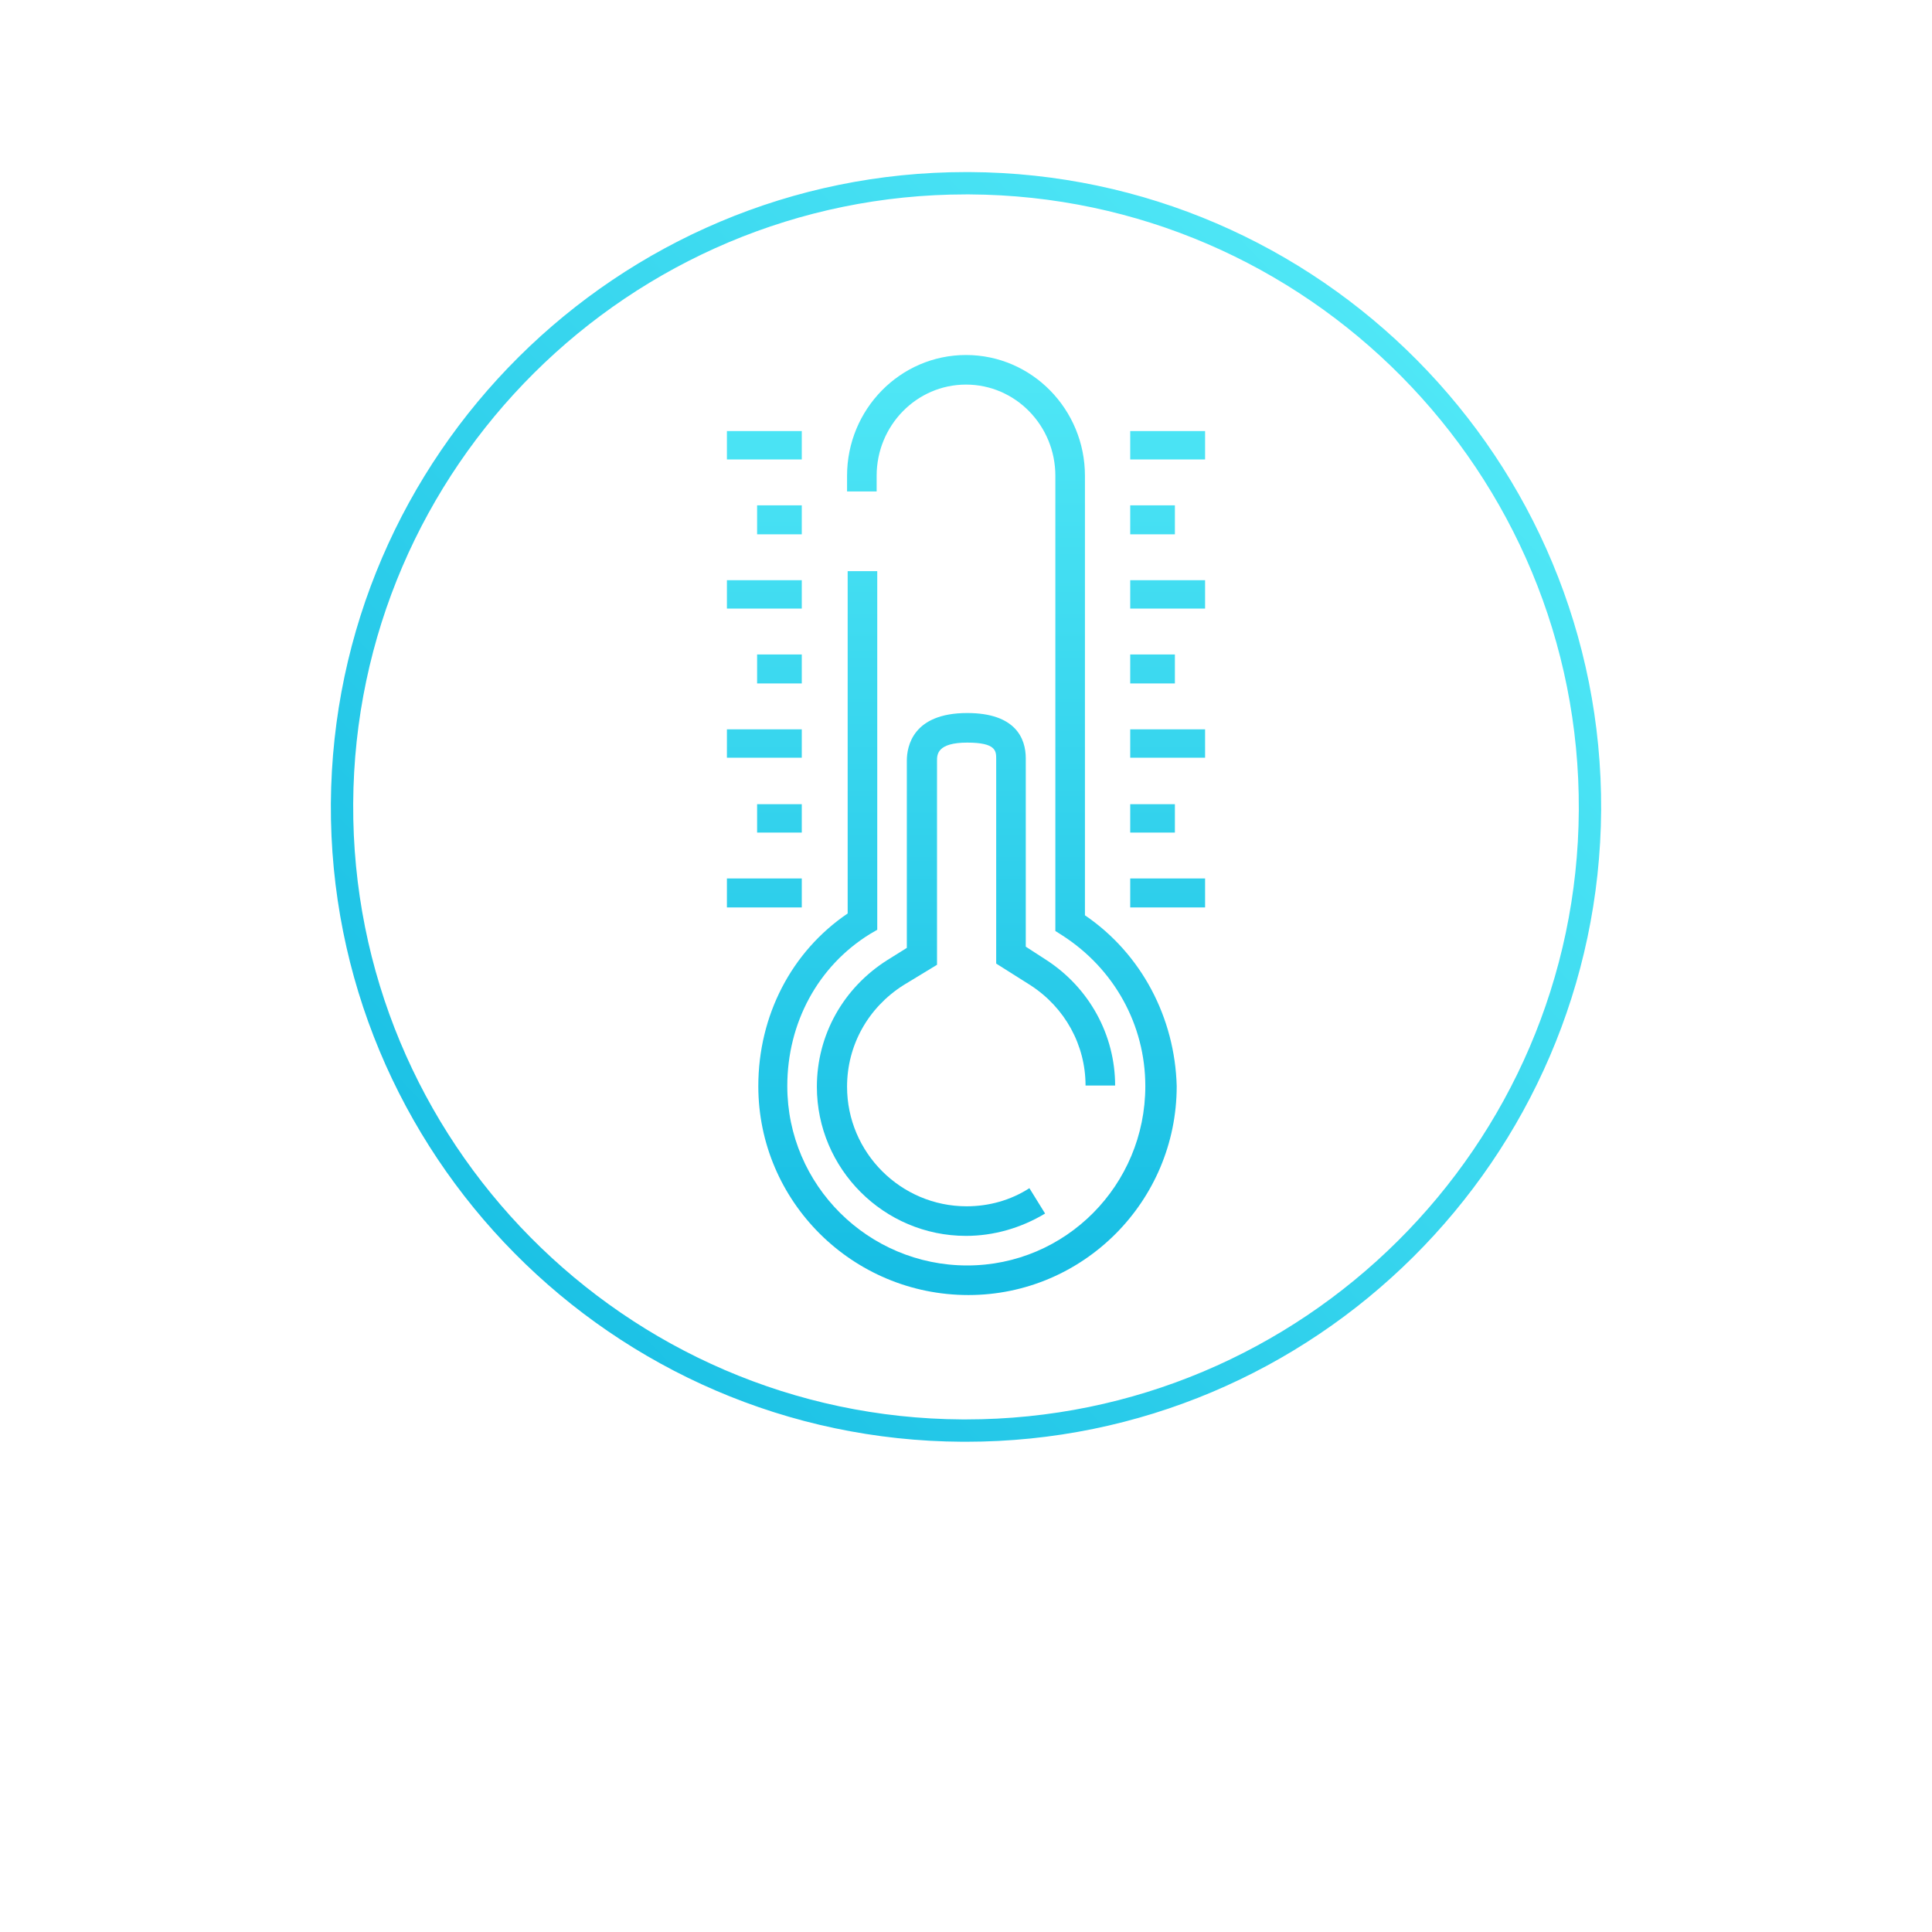 <?xml version="1.0" encoding="utf-8"?>
<!-- Generator: Adobe Illustrator 21.1.0, SVG Export Plug-In . SVG Version: 6.00 Build 0)  -->
<!DOCTYPE svg PUBLIC "-//W3C//DTD SVG 1.1//EN" "http://www.w3.org/Graphics/SVG/1.1/DTD/svg11.dtd">
<svg version="1.1" id="HVAC_Inactive" xmlns:x="http://ns.adobe.com/Extensibility/1.0/" xmlns:i="http://ns.adobe.com/AdobeIllustrator/10.0/" xmlns:graph="http://ns.adobe.com/Graphs/1.0/"
	 xmlns="http://www.w3.org/2000/svg" xmlns:xlink="http://www.w3.org/1999/xlink" x="0px" y="0px" viewBox="0 0 320 320"
	 style="enable-background:new 0 0 320 320;" xml:space="preserve">
<style type="text/css">
	.st0{fill:#FFFFFF;}
	.st1{font-family:'Roboto-Regular';}
	.st2{font-size:25px;}
	.st3{letter-spacing:6;}
	.st4{fill:url(#SVGID_1_);}
	.st5{fill:url(#SVGID_2_);}
	.st6{fill:url(#SVGID_3_);}
	.st7{fill:url(#SVGID_4_);}
	.st8{fill:url(#SVGID_5_);}
	.st9{fill:url(#SVGID_6_);}
	.st10{fill:url(#SVGID_7_);}
	.st11{fill:url(#SVGID_8_);}
	.st12{fill:url(#SVGID_9_);}
	.st13{fill:url(#SVGID_10_);}
	.st14{fill:url(#SVGID_11_);}
	.st15{fill:url(#SVGID_12_);}
	.st16{fill:url(#SVGID_13_);}
	.st17{fill:url(#SVGID_14_);}
	.st18{fill:url(#SVGID_15_);}
	.st19{fill:url(#SVGID_16_);}
	.st20{fill:url(#SVGID_17_);}
</style>
<switch>
	<g i:extraneous="self">
		<g>
			
				<linearGradient id="SVGID_1_" gradientUnits="userSpaceOnUse" x1="4.048" y1="287.949" x2="320.486" y2="-15.403" gradientTransform="matrix(1 5.464556e-03 -5.464556e-03 1 -2.019 -3.021)">
				<stop  offset="0" style="stop-color:#00ADDC"/>
				<stop  offset="1" style="stop-color:#6BFBFF"/>
			</linearGradient>
			<path class="st4" d="M160,238.8c-0.2,0-0.4,0-0.6,0c-58-0.3-104.9-47.7-104.6-105.7C55.2,75.3,102.3,28.5,160,28.5
				c0.2,0,0.4,0,0.6,0c58,0.3,104.9,47.7,104.6,105.7l0,0C264.8,192,217.7,238.8,160,238.8z M160,32.2
				c-55.7,0-101.2,45.2-101.5,100.9c-0.3,55.9,45,101.7,100.9,102c0.2,0,0.4,0,0.6,0c55.7,0,101.2-45.2,101.5-100.9
				c0.3-55.9-45-101.7-100.9-102C160.4,32.2,160.2,32.2,160,32.2z"/>
			<linearGradient id="SVGID_2_" gradientUnits="userSpaceOnUse" x1="159.999" y1="272.187" x2="159.999" y2="-13.859">
				<stop  offset="0" style="stop-color:#00ADDC"/>
				<stop  offset="1" style="stop-color:#6BFBFF"/>
			</linearGradient>
			<path class="st5" d="M179.7,151.6V78.8c0-11-8.8-20-19.7-20c-10.9,0-19.7,9-19.7,20v2.6h4.9v-2.6c0-8.3,6.6-15.1,14.8-15.1
				c8.2,0,14.8,6.8,14.8,15.1v75.4l1.1,0.7c8.6,5.5,13.8,14.8,13.8,25c0,16.4-13.2,29.7-29.5,29.7c-16.4,0-29.8-13.3-29.8-29.7
				c0-10.5,5.1-19.9,13.7-25.2l1.2-0.7V94.6h-4.9v56.7c-9.3,6.3-14.8,16.9-14.8,28.6c0,19.1,15.6,34.6,34.8,34.6
				c19,0,34.5-15.5,34.5-34.6C194.6,168.6,189.1,158,179.7,151.6z"/>
			<linearGradient id="SVGID_3_" gradientUnits="userSpaceOnUse" x1="159.999" y1="272.187" x2="159.999" y2="-13.859">
				<stop  offset="0" style="stop-color:#00ADDC"/>
				<stop  offset="1" style="stop-color:#6BFBFF"/>
			</linearGradient>
			<path class="st6" d="M160.2,118.1c-9,0-10,5.5-10,7.9v31L147,159c-7.3,4.6-11.7,12.4-11.7,21c0,13.6,11.1,24.7,24.7,24.7
				c4.6,0,9.1-1.3,13.1-3.7l-2.6-4.2c-3.1,2-6.7,3-10.4,3c-10.9,0-19.8-8.9-19.8-19.8c0-6.9,3.5-13.1,9.3-16.8l5.6-3.4V126
				c0-1,0-3,5-3c4.8,0,4.8,1.4,4.8,2.7v33.9l5.7,3.6c5.7,3.7,9.1,9.9,9.1,16.6h4.9c0-8.4-4.3-16.2-11.4-20.8l-3.4-2.2v-31.2
				C169.9,122.3,168.2,118.1,160.2,118.1z"/>
			<linearGradient id="SVGID_4_" gradientUnits="userSpaceOnUse" x1="126.625" y1="272.187" x2="126.625" y2="-13.859">
				<stop  offset="0" style="stop-color:#00ADDC"/>
				<stop  offset="1" style="stop-color:#6BFBFF"/>
			</linearGradient>
			<polygon class="st7" points="120.6,76.1 120.6,76.1 120.7,76.1 120.8,76.1 120.8,76.1 120.9,76.1 121,76.1 121,76.1 121.1,76.1 
				121.2,76.1 121.2,76.1 121.3,76.1 121.3,76.1 121.4,76.1 121.5,76.1 121.5,76.1 121.6,76.1 121.7,76.1 121.7,76.1 121.8,76.1 
				121.9,76.1 121.9,76.1 122,76.1 122.1,76.1 122.1,76.1 122.2,76.1 122.2,76.1 122.3,76.1 122.4,76.1 122.4,76.1 122.5,76.1 
				122.6,76.1 122.6,76.1 122.7,76.1 122.8,76.1 122.8,76.1 122.9,76.1 123,76.1 123,76.1 123.1,76.1 123.1,76.1 123.2,76.1 
				123.3,76.1 123.3,76.1 123.4,76.1 123.5,76.1 123.5,76.1 123.6,76.1 123.7,76.1 123.7,76.1 123.8,76.1 123.9,76.1 123.9,76.1 
				124,76.1 124,76.1 124.1,76.1 124.2,76.1 124.2,76.1 124.3,76.1 124.4,76.1 124.4,76.1 124.5,76.1 124.6,76.1 124.6,76.1 
				124.7,76.1 124.8,76.1 124.8,76.1 124.9,76.1 125,76.1 125,76.1 125.1,76.1 125.1,76.1 125.2,76.1 125.3,76.1 125.3,76.1 
				125.4,76.1 125.5,76.1 125.5,76.1 125.6,76.1 125.7,76.1 125.7,76.1 125.8,76.1 125.9,76.1 125.9,76.1 126,76.1 126,76.1 
				126.1,76.1 126.2,76.1 126.2,76.1 126.3,76.1 126.4,76.1 126.4,76.1 126.5,76.1 126.6,76.1 126.6,76.1 126.7,76.1 126.8,76.1 
				126.8,76.1 126.9,76.1 126.9,76.1 127,76.1 127.1,76.1 127.1,76.1 127.2,76.1 127.3,76.1 127.3,76.1 127.4,76.1 127.5,76.1 
				127.5,76.1 127.6,76.1 127.7,76.1 127.7,76.1 127.8,76.1 127.8,76.1 127.9,76.1 128,76.1 128,76.1 128.1,76.1 128.2,76.1 
				128.2,76.1 128.3,76.1 128.4,76.1 128.4,76.1 128.5,76.1 128.6,76.1 128.6,76.1 128.7,76.1 128.7,76.1 128.8,76.1 128.9,76.1 
				128.9,76.1 129,76.1 129.1,76.1 129.1,76.1 129.2,76.1 129.3,76.1 129.3,76.1 129.4,76.1 129.5,76.1 129.5,76.1 129.6,76.1 
				129.7,76.1 129.7,76.1 129.8,76.1 129.8,76.1 129.9,76.1 130,76.1 130,76.1 130.1,76.1 130.2,76.1 130.2,76.1 130.3,76.1 
				130.4,76.1 130.4,76.1 130.5,76.1 130.6,76.1 130.6,76.1 130.7,76.1 130.7,76.1 130.8,76.1 130.9,76.1 130.9,76.1 131,76.1 
				131.1,76.1 131.1,76.1 131.2,76.1 131.3,76.1 131.3,76.1 131.4,76.1 131.5,76.1 131.5,76.1 131.6,76.1 131.6,76.1 131.7,76.1 
				131.8,76.1 131.8,76.1 131.9,76.1 132,76.1 132,76.1 132.1,76.1 132.2,76.1 132.2,76.1 132.3,76.1 132.4,76.1 132.4,76.1 
				132.5,76.1 132.5,76.1 132.6,76.1 132.7,76.1 132.7,76.1 132.8,76.1 132.8,71.4 132.7,71.4 132.7,71.4 132.6,71.4 132.5,71.4 
				132.5,71.4 132.4,71.4 132.4,71.4 132.3,71.4 132.2,71.4 132.2,71.4 132.1,71.4 132,71.4 132,71.4 131.9,71.4 131.8,71.4 
				131.8,71.4 131.7,71.4 131.6,71.4 131.6,71.4 131.5,71.4 131.5,71.4 131.4,71.4 131.3,71.4 131.3,71.4 131.2,71.4 131.1,71.4 
				131.1,71.4 131,71.4 130.9,71.4 130.9,71.4 130.8,71.4 130.7,71.4 130.7,71.4 130.6,71.4 130.6,71.4 130.5,71.4 130.4,71.4 
				130.4,71.4 130.3,71.4 130.2,71.4 130.2,71.4 130.1,71.4 130,71.4 130,71.4 129.9,71.4 129.8,71.4 129.8,71.4 129.7,71.4 
				129.7,71.4 129.6,71.4 129.5,71.4 129.5,71.4 129.4,71.4 129.3,71.4 129.3,71.4 129.2,71.4 129.1,71.4 129.1,71.4 129,71.4 
				128.9,71.4 128.9,71.4 128.8,71.4 128.7,71.4 128.7,71.4 128.6,71.4 128.6,71.4 128.5,71.4 128.4,71.4 128.4,71.4 128.3,71.4 
				128.2,71.4 128.2,71.4 128.1,71.4 128,71.4 128,71.4 127.9,71.4 127.8,71.4 127.8,71.4 127.7,71.4 127.7,71.4 127.6,71.4 
				127.5,71.4 127.5,71.4 127.4,71.4 127.3,71.4 127.3,71.4 127.2,71.4 127.1,71.4 127.1,71.4 127,71.4 126.9,71.4 126.9,71.4 
				126.8,71.4 126.8,71.4 126.7,71.4 126.6,71.4 126.6,71.4 126.5,71.4 126.4,71.4 126.4,71.4 126.3,71.4 126.2,71.4 126.2,71.4 
				126.1,71.4 126,71.4 126,71.4 125.9,71.4 125.9,71.4 125.8,71.4 125.7,71.4 125.7,71.4 125.6,71.4 125.5,71.4 125.5,71.4 
				125.4,71.4 125.3,71.4 125.3,71.4 125.2,71.4 125.1,71.4 125.1,71.4 125,71.4 125,71.4 124.9,71.4 124.8,71.4 124.8,71.4 
				124.7,71.4 124.6,71.4 124.6,71.4 124.5,71.4 124.4,71.4 124.4,71.4 124.3,71.4 124.2,71.4 124.2,71.4 124.1,71.4 124,71.4 
				124,71.4 123.9,71.4 123.9,71.4 123.8,71.4 123.7,71.4 123.7,71.4 123.6,71.4 123.5,71.4 123.5,71.4 123.4,71.4 123.3,71.4 
				123.3,71.4 123.2,71.4 123.1,71.4 123.1,71.4 123,71.4 123,71.4 122.9,71.4 122.8,71.4 122.8,71.4 122.7,71.4 122.6,71.4 
				122.6,71.4 122.5,71.4 122.4,71.4 122.4,71.4 122.3,71.4 122.2,71.4 122.2,71.4 122.1,71.4 122.1,71.4 122,71.4 121.9,71.4 
				121.9,71.4 121.8,71.4 121.7,71.4 121.7,71.4 121.6,71.4 121.5,71.4 121.5,71.4 121.4,71.4 121.3,71.4 121.3,71.4 121.2,71.4 
				121.2,71.4 121.1,71.4 121,71.4 121,71.4 120.9,71.4 120.8,71.4 120.8,71.4 120.7,71.4 120.6,71.4 120.6,71.4 120.5,71.4 
				120.4,71.4 120.4,76.1 120.5,76.1 			"/>
			<linearGradient id="SVGID_5_" gradientUnits="userSpaceOnUse" x1="129.097" y1="272.187" x2="129.097" y2="-13.859">
				<stop  offset="0" style="stop-color:#00ADDC"/>
				<stop  offset="1" style="stop-color:#6BFBFF"/>
			</linearGradient>
			<polygon class="st8" points="132.7,83.7 132.7,83.7 132.6,83.7 132.6,83.7 132.5,83.7 132.5,83.7 132.5,83.7 132.4,83.7 
				132.4,83.7 132.3,83.7 132.3,83.7 132.3,83.7 132.2,83.7 132.2,83.7 132.1,83.7 132.1,83.7 132.1,83.7 132,83.7 132,83.7 
				132,83.7 131.9,83.7 131.9,83.7 131.8,83.7 131.8,83.7 131.8,83.7 131.7,83.7 131.7,83.7 131.6,83.7 131.6,83.7 131.6,83.7 
				131.5,83.7 131.5,83.7 131.5,83.7 131.4,83.7 131.4,83.7 131.3,83.7 131.3,83.7 131.3,83.7 131.2,83.7 131.2,83.7 131.1,83.7 
				131.1,83.7 131.1,83.7 131,83.7 131,83.7 131,83.7 130.9,83.7 130.9,83.7 130.8,83.7 130.8,83.7 130.8,83.7 130.7,83.7 
				130.7,83.7 130.6,83.7 130.6,83.7 130.6,83.7 130.5,83.7 130.5,83.7 130.4,83.7 130.4,83.7 130.4,83.7 130.3,83.7 130.3,83.7 
				130.3,83.7 130.2,83.7 130.2,83.7 130.1,83.7 130.1,83.7 130.1,83.7 130,83.7 130,83.7 129.9,83.7 129.9,83.7 129.9,83.7 
				129.8,83.7 129.8,83.7 129.8,83.7 129.7,83.7 129.7,83.7 129.6,83.7 129.6,83.7 129.6,83.7 129.5,83.7 129.5,83.7 129.4,83.7 
				129.4,83.7 129.4,83.7 129.3,83.7 129.3,83.7 129.3,83.7 129.2,83.7 129.2,83.7 129.1,83.7 129.1,83.7 129.1,83.7 129,83.7 
				129,83.7 128.9,83.7 128.9,83.7 128.9,83.7 128.8,83.7 128.8,83.7 128.7,83.7 128.7,83.7 128.7,83.7 128.6,83.7 128.6,83.7 
				128.6,83.7 128.5,83.7 128.5,83.7 128.4,83.7 128.4,83.7 128.4,83.7 128.3,83.7 128.3,83.7 128.2,83.7 128.2,83.7 128.2,83.7 
				128.1,83.7 128.1,83.7 128.1,83.7 128,83.7 128,83.7 127.9,83.7 127.9,83.7 127.9,83.7 127.8,83.7 127.8,83.7 127.7,83.7 
				127.7,83.7 127.7,83.7 127.6,83.7 127.6,83.7 127.6,83.7 127.5,83.7 127.5,83.7 127.4,83.7 127.4,83.7 127.4,83.7 127.3,83.7 
				127.3,83.7 127.2,83.7 127.2,83.7 127.2,83.7 127.1,83.7 127.1,83.7 127,83.7 127,83.7 127,83.7 126.9,83.7 126.9,83.7 
				126.9,83.7 126.8,83.7 126.8,83.7 126.7,83.7 126.7,83.7 126.7,83.7 126.6,83.7 126.6,83.7 126.5,83.7 126.5,83.7 126.5,83.7 
				126.4,83.7 126.4,83.7 126.4,83.7 126.3,83.7 126.3,83.7 126.2,83.7 126.2,83.7 126.2,83.7 126.1,83.7 126.1,83.7 126,83.7 
				126,83.7 126,83.7 125.9,83.7 125.9,83.7 125.9,83.7 125.8,83.7 125.8,83.7 125.7,83.7 125.7,83.7 125.7,83.7 125.6,83.7 
				125.6,83.7 125.5,83.7 125.5,83.7 125.5,83.7 125.4,83.7 125.4,83.7 125.4,88.5 125.4,88.5 125.5,88.5 125.5,88.5 125.5,88.5 
				125.6,88.5 125.6,88.5 125.7,88.5 125.7,88.5 125.7,88.5 125.8,88.5 125.8,88.5 125.9,88.5 125.9,88.5 125.9,88.5 126,88.5 
				126,88.5 126,88.5 126.1,88.5 126.1,88.5 126.2,88.5 126.2,88.5 126.2,88.5 126.3,88.5 126.3,88.5 126.4,88.5 126.4,88.5 
				126.4,88.5 126.5,88.5 126.5,88.5 126.5,88.5 126.6,88.5 126.6,88.5 126.7,88.5 126.7,88.5 126.7,88.5 126.8,88.5 126.8,88.5 
				126.9,88.5 126.9,88.5 126.9,88.5 127,88.5 127,88.5 127,88.5 127.1,88.5 127.1,88.5 127.2,88.5 127.2,88.5 127.2,88.5 
				127.3,88.5 127.3,88.5 127.4,88.5 127.4,88.5 127.4,88.5 127.5,88.5 127.5,88.5 127.6,88.5 127.6,88.5 127.6,88.5 127.7,88.5 
				127.7,88.5 127.7,88.5 127.8,88.5 127.8,88.5 127.9,88.5 127.9,88.5 127.9,88.5 128,88.5 128,88.5 128.1,88.5 128.1,88.5 
				128.1,88.5 128.2,88.5 128.2,88.5 128.2,88.5 128.3,88.5 128.3,88.5 128.4,88.5 128.4,88.5 128.4,88.5 128.5,88.5 128.5,88.5 
				128.6,88.5 128.6,88.5 128.6,88.5 128.7,88.5 128.7,88.5 128.7,88.5 128.8,88.5 128.8,88.5 128.9,88.5 128.9,88.5 128.9,88.5 
				129,88.5 129,88.5 129.1,88.5 129.1,88.5 129.1,88.5 129.2,88.5 129.2,88.5 129.3,88.5 129.3,88.5 129.3,88.5 129.4,88.5 
				129.4,88.5 129.4,88.5 129.5,88.5 129.5,88.5 129.6,88.5 129.6,88.5 129.6,88.5 129.7,88.5 129.7,88.5 129.8,88.5 129.8,88.5 
				129.8,88.5 129.9,88.5 129.9,88.5 129.9,88.5 130,88.5 130,88.5 130.1,88.5 130.1,88.5 130.1,88.5 130.2,88.5 130.2,88.5 
				130.3,88.5 130.3,88.5 130.3,88.5 130.4,88.5 130.4,88.5 130.4,88.5 130.5,88.5 130.5,88.5 130.6,88.5 130.6,88.5 130.6,88.5 
				130.7,88.5 130.7,88.5 130.8,88.5 130.8,88.5 130.8,88.5 130.9,88.5 130.9,88.5 131,88.5 131,88.5 131,88.5 131.1,88.5 
				131.1,88.5 131.1,88.5 131.2,88.5 131.2,88.5 131.3,88.5 131.3,88.5 131.3,88.5 131.4,88.5 131.4,88.5 131.5,88.5 131.5,88.5 
				131.5,88.5 131.6,88.5 131.6,88.5 131.6,88.5 131.7,88.5 131.7,88.5 131.8,88.5 131.8,88.5 131.8,88.5 131.9,88.5 131.9,88.5 
				132,88.5 132,88.5 132,88.5 132.1,88.5 132.1,88.5 132.1,88.5 132.2,88.5 132.2,88.5 132.3,88.5 132.3,88.5 132.3,88.5 
				132.4,88.5 132.4,88.5 132.5,88.5 132.5,88.5 132.5,88.5 132.6,88.5 132.6,88.5 132.7,88.5 132.7,88.5 132.7,88.5 132.8,88.5 
				132.8,88.5 132.8,83.7 132.8,83.7 132.7,83.7 			"/>
			<linearGradient id="SVGID_6_" gradientUnits="userSpaceOnUse" x1="126.625" y1="272.187" x2="126.625" y2="-13.859">
				<stop  offset="0" style="stop-color:#00ADDC"/>
				<stop  offset="1" style="stop-color:#6BFBFF"/>
			</linearGradient>
			<polygon class="st9" points="120.6,100.8 120.6,100.8 120.7,100.8 120.8,100.8 120.8,100.8 120.9,100.8 121,100.8 121,100.8 
				121.1,100.8 121.2,100.8 121.2,100.8 121.3,100.8 121.3,100.8 121.4,100.8 121.5,100.8 121.5,100.8 121.6,100.8 121.7,100.8 
				121.7,100.8 121.8,100.8 121.9,100.8 121.9,100.8 122,100.8 122.1,100.8 122.1,100.8 122.2,100.8 122.2,100.8 122.3,100.8 
				122.4,100.8 122.4,100.8 122.5,100.8 122.6,100.8 122.6,100.8 122.7,100.8 122.8,100.8 122.8,100.8 122.9,100.8 123,100.8 
				123,100.8 123.1,100.8 123.1,100.8 123.2,100.8 123.3,100.8 123.3,100.8 123.4,100.8 123.5,100.8 123.5,100.8 123.6,100.8 
				123.7,100.8 123.7,100.8 123.8,100.8 123.9,100.8 123.9,100.8 124,100.8 124,100.8 124.1,100.8 124.2,100.8 124.2,100.8 
				124.3,100.8 124.4,100.8 124.4,100.8 124.5,100.8 124.6,100.8 124.6,100.8 124.7,100.8 124.8,100.8 124.8,100.8 124.9,100.8 
				125,100.8 125,100.8 125.1,100.8 125.1,100.8 125.2,100.8 125.3,100.8 125.3,100.8 125.4,100.8 125.5,100.8 125.5,100.8 
				125.6,100.8 125.7,100.8 125.7,100.8 125.8,100.8 125.9,100.8 125.9,100.8 126,100.8 126,100.8 126.1,100.8 126.2,100.8 
				126.2,100.8 126.3,100.8 126.4,100.8 126.4,100.8 126.5,100.8 126.6,100.8 126.6,100.8 126.7,100.8 126.8,100.8 126.8,100.8 
				126.9,100.8 126.9,100.8 127,100.8 127.1,100.8 127.1,100.8 127.2,100.8 127.3,100.8 127.3,100.8 127.4,100.8 127.5,100.8 
				127.5,100.8 127.6,100.8 127.7,100.8 127.7,100.8 127.8,100.8 127.8,100.8 127.9,100.8 128,100.8 128,100.8 128.1,100.8 
				128.2,100.8 128.2,100.8 128.3,100.8 128.4,100.8 128.4,100.8 128.5,100.8 128.6,100.8 128.6,100.8 128.7,100.8 128.7,100.8 
				128.8,100.8 128.9,100.8 128.9,100.8 129,100.8 129.1,100.8 129.1,100.8 129.2,100.8 129.3,100.8 129.3,100.8 129.4,100.8 
				129.5,100.8 129.5,100.8 129.6,100.8 129.7,100.8 129.7,100.8 129.8,100.8 129.8,100.8 129.9,100.8 130,100.8 130,100.8 
				130.1,100.8 130.2,100.8 130.2,100.8 130.3,100.8 130.4,100.8 130.4,100.8 130.5,100.8 130.6,100.8 130.6,100.8 130.7,100.8 
				130.7,100.8 130.8,100.8 130.9,100.8 130.9,100.8 131,100.8 131.1,100.8 131.1,100.8 131.2,100.8 131.3,100.8 131.3,100.8 
				131.4,100.8 131.5,100.8 131.5,100.8 131.6,100.8 131.6,100.8 131.7,100.8 131.8,100.8 131.8,100.8 131.9,100.8 132,100.8 
				132,100.8 132.1,100.8 132.2,100.8 132.2,100.8 132.3,100.8 132.4,100.8 132.4,100.8 132.5,100.8 132.5,100.8 132.6,100.8 
				132.7,100.8 132.7,100.8 132.8,100.8 132.8,96.1 132.7,96.1 132.7,96.1 132.6,96.1 132.5,96.1 132.5,96.1 132.4,96.1 132.4,96.1 
				132.3,96.1 132.2,96.1 132.2,96.1 132.1,96.1 132,96.1 132,96.1 131.9,96.1 131.8,96.1 131.8,96.1 131.7,96.1 131.6,96.1 
				131.6,96.1 131.5,96.1 131.5,96.1 131.4,96.1 131.3,96.1 131.3,96.1 131.2,96.1 131.1,96.1 131.1,96.1 131,96.1 130.9,96.1 
				130.9,96.1 130.8,96.1 130.7,96.1 130.7,96.1 130.6,96.1 130.6,96.1 130.5,96.1 130.4,96.1 130.4,96.1 130.3,96.1 130.2,96.1 
				130.2,96.1 130.1,96.1 130,96.1 130,96.1 129.9,96.1 129.8,96.1 129.8,96.1 129.7,96.1 129.7,96.1 129.6,96.1 129.5,96.1 
				129.5,96.1 129.4,96.1 129.3,96.1 129.3,96.1 129.2,96.1 129.1,96.1 129.1,96.1 129,96.1 128.9,96.1 128.9,96.1 128.8,96.1 
				128.7,96.1 128.7,96.1 128.6,96.1 128.6,96.1 128.5,96.1 128.4,96.1 128.4,96.1 128.3,96.1 128.2,96.1 128.2,96.1 128.1,96.1 
				128,96.1 128,96.1 127.9,96.1 127.8,96.1 127.8,96.1 127.7,96.1 127.7,96.1 127.6,96.1 127.5,96.1 127.5,96.1 127.4,96.1 
				127.3,96.1 127.3,96.1 127.2,96.1 127.1,96.1 127.1,96.1 127,96.1 126.9,96.1 126.9,96.1 126.8,96.1 126.8,96.1 126.7,96.1 
				126.6,96.1 126.6,96.1 126.5,96.1 126.4,96.1 126.4,96.1 126.3,96.1 126.2,96.1 126.2,96.1 126.1,96.1 126,96.1 126,96.1 
				125.9,96.1 125.9,96.1 125.8,96.1 125.7,96.1 125.7,96.1 125.6,96.1 125.5,96.1 125.5,96.1 125.4,96.1 125.3,96.1 125.3,96.1 
				125.2,96.1 125.1,96.1 125.1,96.1 125,96.1 125,96.1 124.9,96.1 124.8,96.1 124.8,96.1 124.7,96.1 124.6,96.1 124.6,96.1 
				124.5,96.1 124.4,96.1 124.4,96.1 124.3,96.1 124.2,96.1 124.2,96.1 124.1,96.1 124,96.1 124,96.1 123.9,96.1 123.9,96.1 
				123.8,96.1 123.7,96.1 123.7,96.1 123.6,96.1 123.5,96.1 123.5,96.1 123.4,96.1 123.3,96.1 123.3,96.1 123.2,96.1 123.1,96.1 
				123.1,96.1 123,96.1 123,96.1 122.9,96.1 122.8,96.1 122.8,96.1 122.7,96.1 122.6,96.1 122.6,96.1 122.5,96.1 122.4,96.1 
				122.4,96.1 122.3,96.1 122.2,96.1 122.2,96.1 122.1,96.1 122.1,96.1 122,96.1 121.9,96.1 121.9,96.1 121.8,96.1 121.7,96.1 
				121.7,96.1 121.6,96.1 121.5,96.1 121.5,96.1 121.4,96.1 121.3,96.1 121.3,96.1 121.2,96.1 121.2,96.1 121.1,96.1 121,96.1 
				121,96.1 120.9,96.1 120.8,96.1 120.8,96.1 120.7,96.1 120.6,96.1 120.6,96.1 120.5,96.1 120.4,96.1 120.4,100.8 120.5,100.8 			
				"/>
			<linearGradient id="SVGID_7_" gradientUnits="userSpaceOnUse" x1="129.097" y1="272.187" x2="129.097" y2="-13.859">
				<stop  offset="0" style="stop-color:#00ADDC"/>
				<stop  offset="1" style="stop-color:#6BFBFF"/>
			</linearGradient>
			<polygon class="st10" points="132.7,108.4 132.7,108.4 132.6,108.4 132.6,108.4 132.5,108.4 132.5,108.4 132.5,108.4 
				132.4,108.4 132.4,108.4 132.3,108.4 132.3,108.4 132.3,108.4 132.2,108.4 132.2,108.4 132.1,108.4 132.1,108.4 132.1,108.4 
				132,108.4 132,108.4 132,108.4 131.9,108.4 131.9,108.4 131.8,108.4 131.8,108.4 131.8,108.4 131.7,108.4 131.7,108.4 
				131.6,108.4 131.6,108.4 131.6,108.4 131.5,108.4 131.5,108.4 131.5,108.4 131.4,108.4 131.4,108.4 131.3,108.4 131.3,108.4 
				131.3,108.4 131.2,108.4 131.2,108.4 131.1,108.4 131.1,108.4 131.1,108.4 131,108.4 131,108.4 131,108.4 130.9,108.4 
				130.9,108.4 130.8,108.4 130.8,108.4 130.8,108.4 130.7,108.4 130.7,108.4 130.6,108.4 130.6,108.4 130.6,108.4 130.5,108.4 
				130.5,108.4 130.4,108.4 130.4,108.4 130.4,108.4 130.3,108.4 130.3,108.4 130.3,108.4 130.2,108.4 130.2,108.4 130.1,108.4 
				130.1,108.4 130.1,108.4 130,108.4 130,108.4 129.9,108.4 129.9,108.4 129.9,108.4 129.8,108.4 129.8,108.4 129.8,108.4 
				129.7,108.4 129.7,108.4 129.6,108.4 129.6,108.4 129.6,108.4 129.5,108.4 129.5,108.4 129.4,108.4 129.4,108.4 129.4,108.4 
				129.3,108.4 129.3,108.4 129.3,108.4 129.2,108.4 129.2,108.4 129.1,108.4 129.1,108.4 129.1,108.4 129,108.4 129,108.4 
				128.9,108.4 128.9,108.4 128.9,108.4 128.8,108.4 128.8,108.4 128.7,108.4 128.7,108.4 128.7,108.4 128.6,108.4 128.6,108.4 
				128.6,108.4 128.5,108.4 128.5,108.4 128.4,108.4 128.4,108.4 128.4,108.4 128.3,108.4 128.3,108.4 128.2,108.4 128.2,108.4 
				128.2,108.4 128.1,108.4 128.1,108.4 128.1,108.4 128,108.4 128,108.4 127.9,108.4 127.9,108.4 127.9,108.4 127.8,108.4 
				127.8,108.4 127.7,108.4 127.7,108.4 127.7,108.4 127.6,108.4 127.6,108.4 127.6,108.4 127.5,108.4 127.5,108.4 127.4,108.4 
				127.4,108.4 127.4,108.4 127.3,108.4 127.3,108.4 127.2,108.4 127.2,108.4 127.2,108.4 127.1,108.4 127.1,108.4 127,108.4 
				127,108.4 127,108.4 126.9,108.4 126.9,108.4 126.9,108.4 126.8,108.4 126.8,108.4 126.7,108.4 126.7,108.4 126.7,108.4 
				126.6,108.4 126.6,108.4 126.5,108.4 126.5,108.4 126.5,108.4 126.4,108.4 126.4,108.4 126.4,108.4 126.3,108.4 126.3,108.4 
				126.2,108.4 126.2,108.4 126.2,108.4 126.1,108.4 126.1,108.4 126,108.4 126,108.4 126,108.4 125.9,108.4 125.9,108.4 
				125.9,108.4 125.8,108.4 125.8,108.4 125.7,108.4 125.7,108.4 125.7,108.4 125.6,108.4 125.6,108.4 125.5,108.4 125.5,108.4 
				125.5,108.4 125.4,108.4 125.4,108.4 125.4,113.2 125.4,113.2 125.5,113.2 125.5,113.2 125.5,113.2 125.6,113.2 125.6,113.2 
				125.7,113.2 125.7,113.2 125.7,113.2 125.8,113.2 125.8,113.2 125.9,113.2 125.9,113.2 125.9,113.2 126,113.2 126,113.2 
				126,113.2 126.1,113.2 126.1,113.2 126.2,113.2 126.2,113.2 126.2,113.2 126.3,113.2 126.3,113.2 126.4,113.2 126.4,113.2 
				126.4,113.2 126.5,113.2 126.5,113.2 126.5,113.2 126.6,113.2 126.6,113.2 126.7,113.2 126.7,113.2 126.7,113.2 126.8,113.2 
				126.8,113.2 126.9,113.2 126.9,113.2 126.9,113.2 127,113.2 127,113.2 127,113.2 127.1,113.2 127.1,113.2 127.2,113.2 
				127.2,113.2 127.2,113.2 127.3,113.2 127.3,113.2 127.4,113.2 127.4,113.2 127.4,113.2 127.5,113.2 127.5,113.2 127.6,113.2 
				127.6,113.2 127.6,113.2 127.7,113.2 127.7,113.2 127.7,113.2 127.8,113.2 127.8,113.2 127.9,113.2 127.9,113.2 127.9,113.2 
				128,113.2 128,113.2 128.1,113.2 128.1,113.2 128.1,113.2 128.2,113.2 128.2,113.2 128.2,113.2 128.3,113.2 128.3,113.2 
				128.4,113.2 128.4,113.2 128.4,113.2 128.5,113.2 128.5,113.2 128.6,113.2 128.6,113.2 128.6,113.2 128.7,113.2 128.7,113.2 
				128.7,113.2 128.8,113.2 128.8,113.2 128.9,113.2 128.9,113.2 128.9,113.2 129,113.2 129,113.2 129.1,113.2 129.1,113.2 
				129.1,113.2 129.2,113.2 129.2,113.2 129.3,113.2 129.3,113.2 129.3,113.2 129.4,113.2 129.4,113.2 129.4,113.2 129.5,113.2 
				129.5,113.2 129.6,113.2 129.6,113.2 129.6,113.2 129.7,113.2 129.7,113.2 129.8,113.2 129.8,113.2 129.8,113.2 129.9,113.2 
				129.9,113.2 129.9,113.2 130,113.2 130,113.2 130.1,113.2 130.1,113.2 130.1,113.2 130.2,113.2 130.2,113.2 130.3,113.2 
				130.3,113.2 130.3,113.2 130.4,113.2 130.4,113.2 130.4,113.2 130.5,113.2 130.5,113.2 130.6,113.2 130.6,113.2 130.6,113.2 
				130.7,113.2 130.7,113.2 130.8,113.2 130.8,113.2 130.8,113.2 130.9,113.2 130.9,113.2 131,113.2 131,113.2 131,113.2 
				131.1,113.2 131.1,113.2 131.1,113.2 131.2,113.2 131.2,113.2 131.3,113.2 131.3,113.2 131.3,113.2 131.4,113.2 131.4,113.2 
				131.5,113.2 131.5,113.2 131.5,113.2 131.6,113.2 131.6,113.2 131.6,113.2 131.7,113.2 131.7,113.2 131.8,113.2 131.8,113.2 
				131.8,113.2 131.9,113.2 131.9,113.2 132,113.2 132,113.2 132,113.2 132.1,113.2 132.1,113.2 132.1,113.2 132.2,113.2 
				132.2,113.2 132.3,113.2 132.3,113.2 132.3,113.2 132.4,113.2 132.4,113.2 132.5,113.2 132.5,113.2 132.5,113.2 132.6,113.2 
				132.6,113.2 132.7,113.2 132.7,113.2 132.7,113.2 132.8,113.2 132.8,113.2 132.8,108.4 132.8,108.4 132.7,108.4 			"/>
			<linearGradient id="SVGID_8_" gradientUnits="userSpaceOnUse" x1="126.625" y1="272.187" x2="126.625" y2="-13.859">
				<stop  offset="0" style="stop-color:#00ADDC"/>
				<stop  offset="1" style="stop-color:#6BFBFF"/>
			</linearGradient>
			<polygon class="st11" points="120.6,125.5 120.6,125.5 120.7,125.5 120.8,125.5 120.8,125.5 120.9,125.5 121,125.5 121,125.5 
				121.1,125.5 121.2,125.5 121.2,125.5 121.3,125.5 121.3,125.5 121.4,125.5 121.5,125.5 121.5,125.5 121.6,125.5 121.7,125.5 
				121.7,125.5 121.8,125.5 121.9,125.5 121.9,125.5 122,125.5 122.1,125.5 122.1,125.5 122.2,125.5 122.2,125.5 122.3,125.5 
				122.4,125.5 122.4,125.5 122.5,125.5 122.6,125.5 122.6,125.5 122.7,125.5 122.8,125.5 122.8,125.5 122.9,125.5 123,125.5 
				123,125.5 123.1,125.5 123.1,125.5 123.2,125.5 123.3,125.5 123.3,125.5 123.4,125.5 123.5,125.5 123.5,125.5 123.6,125.5 
				123.7,125.5 123.7,125.5 123.8,125.5 123.9,125.5 123.9,125.5 124,125.5 124,125.5 124.1,125.5 124.2,125.5 124.2,125.5 
				124.3,125.5 124.4,125.5 124.4,125.5 124.5,125.5 124.6,125.5 124.6,125.5 124.7,125.5 124.8,125.5 124.8,125.5 124.9,125.5 
				125,125.5 125,125.5 125.1,125.5 125.1,125.5 125.2,125.5 125.3,125.5 125.3,125.5 125.4,125.5 125.5,125.5 125.5,125.5 
				125.6,125.5 125.7,125.5 125.7,125.5 125.8,125.5 125.9,125.5 125.9,125.5 126,125.5 126,125.5 126.1,125.5 126.2,125.5 
				126.2,125.5 126.3,125.5 126.4,125.5 126.4,125.5 126.5,125.5 126.6,125.5 126.6,125.5 126.7,125.5 126.8,125.5 126.8,125.5 
				126.9,125.5 126.9,125.5 127,125.5 127.1,125.5 127.1,125.5 127.2,125.5 127.3,125.5 127.3,125.5 127.4,125.5 127.5,125.5 
				127.5,125.5 127.6,125.5 127.7,125.5 127.7,125.5 127.8,125.5 127.8,125.5 127.9,125.5 128,125.5 128,125.5 128.1,125.5 
				128.2,125.5 128.2,125.5 128.3,125.5 128.4,125.5 128.4,125.5 128.5,125.5 128.6,125.5 128.6,125.5 128.7,125.5 128.7,125.5 
				128.8,125.5 128.9,125.5 128.9,125.5 129,125.5 129.1,125.5 129.1,125.5 129.2,125.5 129.3,125.5 129.3,125.5 129.4,125.5 
				129.5,125.5 129.5,125.5 129.6,125.5 129.7,125.5 129.7,125.5 129.8,125.5 129.8,125.5 129.9,125.5 130,125.5 130,125.5 
				130.1,125.5 130.2,125.5 130.2,125.5 130.3,125.5 130.4,125.5 130.4,125.5 130.5,125.5 130.6,125.5 130.6,125.5 130.7,125.5 
				130.7,125.5 130.8,125.5 130.9,125.5 130.9,125.5 131,125.5 131.1,125.5 131.1,125.5 131.2,125.5 131.3,125.5 131.3,125.5 
				131.4,125.5 131.5,125.5 131.5,125.5 131.6,125.5 131.6,125.5 131.7,125.5 131.8,125.5 131.8,125.5 131.9,125.5 132,125.5 
				132,125.5 132.1,125.5 132.2,125.5 132.2,125.5 132.3,125.5 132.4,125.5 132.4,125.5 132.5,125.5 132.5,125.5 132.6,125.5 
				132.7,125.5 132.7,125.5 132.8,125.5 132.8,120.8 132.7,120.8 132.7,120.8 132.6,120.8 132.5,120.8 132.5,120.8 132.4,120.8 
				132.4,120.8 132.3,120.8 132.2,120.8 132.2,120.8 132.1,120.8 132,120.8 132,120.8 131.9,120.8 131.8,120.8 131.8,120.8 
				131.7,120.8 131.6,120.8 131.6,120.8 131.5,120.8 131.5,120.8 131.4,120.8 131.3,120.8 131.3,120.8 131.2,120.8 131.1,120.8 
				131.1,120.8 131,120.8 130.9,120.8 130.9,120.8 130.8,120.8 130.7,120.8 130.7,120.8 130.6,120.8 130.6,120.8 130.5,120.8 
				130.4,120.8 130.4,120.8 130.3,120.8 130.2,120.8 130.2,120.8 130.1,120.8 130,120.8 130,120.8 129.9,120.8 129.8,120.8 
				129.8,120.8 129.7,120.8 129.7,120.8 129.6,120.8 129.5,120.8 129.5,120.8 129.4,120.8 129.3,120.8 129.3,120.8 129.2,120.8 
				129.1,120.8 129.1,120.8 129,120.8 128.9,120.8 128.9,120.8 128.8,120.8 128.7,120.8 128.7,120.8 128.6,120.8 128.6,120.8 
				128.5,120.8 128.4,120.8 128.4,120.8 128.3,120.8 128.2,120.8 128.2,120.8 128.1,120.8 128,120.8 128,120.8 127.9,120.8 
				127.8,120.8 127.8,120.8 127.7,120.8 127.7,120.8 127.6,120.8 127.5,120.8 127.5,120.8 127.4,120.8 127.3,120.8 127.3,120.8 
				127.2,120.8 127.1,120.8 127.1,120.8 127,120.8 126.9,120.8 126.9,120.8 126.8,120.8 126.8,120.8 126.7,120.8 126.6,120.8 
				126.6,120.8 126.5,120.8 126.4,120.8 126.4,120.8 126.3,120.8 126.2,120.8 126.2,120.8 126.1,120.8 126,120.8 126,120.8 
				125.9,120.8 125.9,120.8 125.8,120.8 125.7,120.8 125.7,120.8 125.6,120.8 125.5,120.8 125.5,120.8 125.4,120.8 125.3,120.8 
				125.3,120.8 125.2,120.8 125.1,120.8 125.1,120.8 125,120.8 125,120.8 124.9,120.8 124.8,120.8 124.8,120.8 124.7,120.8 
				124.6,120.8 124.6,120.8 124.5,120.8 124.4,120.8 124.4,120.8 124.3,120.8 124.2,120.8 124.2,120.8 124.1,120.8 124,120.8 
				124,120.8 123.9,120.8 123.9,120.8 123.8,120.8 123.7,120.8 123.7,120.8 123.6,120.8 123.5,120.8 123.5,120.8 123.4,120.8 
				123.3,120.8 123.3,120.8 123.2,120.8 123.1,120.8 123.1,120.8 123,120.8 123,120.8 122.9,120.8 122.8,120.8 122.8,120.8 
				122.7,120.8 122.6,120.8 122.6,120.8 122.5,120.8 122.4,120.8 122.4,120.8 122.3,120.8 122.2,120.8 122.2,120.8 122.1,120.8 
				122.1,120.8 122,120.8 121.9,120.8 121.9,120.8 121.8,120.8 121.7,120.8 121.7,120.8 121.6,120.8 121.5,120.8 121.5,120.8 
				121.4,120.8 121.3,120.8 121.3,120.8 121.2,120.8 121.2,120.8 121.1,120.8 121,120.8 121,120.8 120.9,120.8 120.8,120.8 
				120.8,120.8 120.7,120.8 120.6,120.8 120.6,120.8 120.5,120.8 120.4,120.8 120.4,125.5 120.5,125.5 			"/>
			<linearGradient id="SVGID_9_" gradientUnits="userSpaceOnUse" x1="129.097" y1="272.187" x2="129.097" y2="-13.859">
				<stop  offset="0" style="stop-color:#00ADDC"/>
				<stop  offset="1" style="stop-color:#6BFBFF"/>
			</linearGradient>
			<polygon class="st12" points="132.7,133.2 132.7,133.2 132.6,133.2 132.6,133.2 132.5,133.2 132.5,133.2 132.5,133.2 
				132.4,133.2 132.4,133.2 132.3,133.2 132.3,133.2 132.3,133.2 132.2,133.2 132.2,133.2 132.1,133.2 132.1,133.2 132.1,133.2 
				132,133.2 132,133.2 132,133.2 131.9,133.2 131.9,133.2 131.8,133.2 131.8,133.2 131.8,133.2 131.7,133.2 131.7,133.2 
				131.6,133.2 131.6,133.2 131.6,133.2 131.5,133.2 131.5,133.2 131.5,133.2 131.4,133.2 131.4,133.2 131.3,133.2 131.3,133.2 
				131.3,133.2 131.2,133.2 131.2,133.2 131.1,133.2 131.1,133.2 131.1,133.2 131,133.2 131,133.2 131,133.2 130.9,133.2 
				130.9,133.2 130.8,133.2 130.8,133.2 130.8,133.2 130.7,133.2 130.7,133.2 130.6,133.2 130.6,133.2 130.6,133.2 130.5,133.2 
				130.5,133.2 130.4,133.2 130.4,133.2 130.4,133.2 130.3,133.2 130.3,133.2 130.3,133.2 130.2,133.2 130.2,133.2 130.1,133.2 
				130.1,133.2 130.1,133.2 130,133.2 130,133.2 129.9,133.2 129.9,133.2 129.9,133.2 129.8,133.2 129.8,133.2 129.8,133.2 
				129.7,133.2 129.7,133.2 129.6,133.2 129.6,133.2 129.6,133.2 129.5,133.2 129.5,133.2 129.4,133.2 129.4,133.2 129.4,133.2 
				129.3,133.2 129.3,133.2 129.3,133.2 129.2,133.2 129.2,133.2 129.1,133.2 129.1,133.2 129.1,133.2 129,133.2 129,133.2 
				128.9,133.2 128.9,133.2 128.9,133.2 128.8,133.2 128.8,133.2 128.7,133.2 128.7,133.2 128.7,133.2 128.6,133.2 128.6,133.2 
				128.6,133.2 128.5,133.2 128.5,133.2 128.4,133.2 128.4,133.2 128.4,133.2 128.3,133.2 128.3,133.2 128.2,133.2 128.2,133.2 
				128.2,133.2 128.1,133.2 128.1,133.2 128.1,133.2 128,133.2 128,133.2 127.9,133.2 127.9,133.2 127.9,133.2 127.8,133.2 
				127.8,133.2 127.7,133.2 127.7,133.2 127.7,133.2 127.6,133.2 127.6,133.2 127.6,133.2 127.5,133.2 127.5,133.2 127.4,133.2 
				127.4,133.2 127.4,133.2 127.3,133.2 127.3,133.2 127.2,133.2 127.2,133.2 127.2,133.2 127.1,133.2 127.1,133.2 127,133.2 
				127,133.2 127,133.2 126.9,133.2 126.9,133.2 126.9,133.2 126.8,133.2 126.8,133.2 126.7,133.2 126.7,133.2 126.7,133.2 
				126.6,133.2 126.6,133.2 126.5,133.2 126.5,133.2 126.5,133.2 126.4,133.2 126.4,133.2 126.4,133.2 126.3,133.2 126.3,133.2 
				126.2,133.2 126.2,133.2 126.2,133.2 126.1,133.2 126.1,133.2 126,133.2 126,133.2 126,133.2 125.9,133.2 125.9,133.2 
				125.9,133.2 125.8,133.2 125.8,133.2 125.7,133.2 125.7,133.2 125.7,133.2 125.6,133.2 125.6,133.2 125.5,133.2 125.5,133.2 
				125.5,133.2 125.4,133.2 125.4,133.2 125.4,137.9 125.4,137.9 125.5,137.9 125.5,137.9 125.5,137.9 125.6,137.9 125.6,137.9 
				125.7,137.9 125.7,137.9 125.7,137.9 125.8,137.9 125.8,137.9 125.9,137.9 125.9,137.9 125.9,137.9 126,137.9 126,137.9 
				126,137.9 126.1,137.9 126.1,137.9 126.2,137.9 126.2,137.9 126.2,137.9 126.3,137.9 126.3,137.9 126.4,137.9 126.4,137.9 
				126.4,137.9 126.5,137.9 126.5,137.9 126.5,137.9 126.6,137.9 126.6,137.9 126.7,137.9 126.7,137.9 126.7,137.9 126.8,137.9 
				126.8,137.9 126.9,137.9 126.9,137.9 126.9,137.9 127,137.9 127,137.9 127,137.9 127.1,137.9 127.1,137.9 127.2,137.9 
				127.2,137.9 127.2,137.9 127.3,137.9 127.3,137.9 127.4,137.9 127.4,137.9 127.4,137.9 127.5,137.9 127.5,137.9 127.6,137.9 
				127.6,137.9 127.6,137.9 127.7,137.9 127.7,137.9 127.7,137.9 127.8,137.9 127.8,137.9 127.9,137.9 127.9,137.9 127.9,137.9 
				128,137.9 128,137.9 128.1,137.9 128.1,137.9 128.1,137.9 128.2,137.9 128.2,137.9 128.2,137.9 128.3,137.9 128.3,137.9 
				128.4,137.9 128.4,137.9 128.4,137.9 128.5,137.9 128.5,137.9 128.6,137.9 128.6,137.9 128.6,137.9 128.7,137.9 128.7,137.9 
				128.7,137.9 128.8,137.9 128.8,137.9 128.9,137.9 128.9,137.9 128.9,137.9 129,137.9 129,137.9 129.1,137.9 129.1,137.9 
				129.1,137.9 129.2,137.9 129.2,137.9 129.3,137.9 129.3,137.9 129.3,137.9 129.4,137.9 129.4,137.9 129.4,137.9 129.5,137.9 
				129.5,137.9 129.6,137.9 129.6,137.9 129.6,137.9 129.7,137.9 129.7,137.9 129.8,137.9 129.8,137.9 129.8,137.9 129.9,137.9 
				129.9,137.9 129.9,137.9 130,137.9 130,137.9 130.1,137.9 130.1,137.9 130.1,137.9 130.2,137.9 130.2,137.9 130.3,137.9 
				130.3,137.9 130.3,137.9 130.4,137.9 130.4,137.9 130.4,137.9 130.5,137.9 130.5,137.9 130.6,137.9 130.6,137.9 130.6,137.9 
				130.7,137.9 130.7,137.9 130.8,137.9 130.8,137.9 130.8,137.9 130.9,137.9 130.9,137.9 131,137.9 131,137.9 131,137.9 
				131.1,137.9 131.1,137.9 131.1,137.9 131.2,137.9 131.2,137.9 131.3,137.9 131.3,137.9 131.3,137.9 131.4,137.9 131.4,137.9 
				131.5,137.9 131.5,137.9 131.5,137.9 131.6,137.9 131.6,137.9 131.6,137.9 131.7,137.9 131.7,137.9 131.8,137.9 131.8,137.9 
				131.8,137.9 131.9,137.9 131.9,137.9 132,137.9 132,137.9 132,137.9 132.1,137.9 132.1,137.9 132.1,137.9 132.2,137.9 
				132.2,137.9 132.3,137.9 132.3,137.9 132.3,137.9 132.4,137.9 132.4,137.9 132.5,137.9 132.5,137.9 132.5,137.9 132.6,137.9 
				132.6,137.9 132.7,137.9 132.7,137.9 132.7,137.9 132.8,137.9 132.8,137.9 132.8,133.2 132.8,133.2 132.7,133.2 			"/>
			<linearGradient id="SVGID_10_" gradientUnits="userSpaceOnUse" x1="126.625" y1="272.187" x2="126.625" y2="-13.859">
				<stop  offset="0" style="stop-color:#00ADDC"/>
				<stop  offset="1" style="stop-color:#6BFBFF"/>
			</linearGradient>
			<polygon class="st13" points="125.5,150.3 125.5,150.3 125.6,150.3 125.7,150.3 125.7,150.3 125.8,150.3 125.9,150.3 
				125.9,150.3 126,150.3 126,150.3 126.1,150.3 126.2,150.3 126.2,150.3 126.3,150.3 126.4,150.3 126.4,150.3 126.5,150.3 
				126.6,150.3 126.6,150.3 126.7,150.3 126.8,150.3 126.8,150.3 126.9,150.3 126.9,150.3 127,150.3 127.1,150.3 127.1,150.3 
				127.2,150.3 127.3,150.3 127.3,150.3 127.4,150.3 127.5,150.3 127.5,150.3 127.6,150.3 127.7,150.3 127.7,150.3 127.8,150.3 
				127.8,150.3 127.9,150.3 128,150.3 128,150.3 128.1,150.3 128.2,150.3 128.2,150.3 128.3,150.3 128.4,150.3 128.4,150.3 
				128.5,150.3 128.6,150.3 128.6,150.3 128.7,150.3 128.7,150.3 128.8,150.3 128.9,150.3 128.9,150.3 129,150.3 129.1,150.3 
				129.1,150.3 129.2,150.3 129.3,150.3 129.3,150.3 129.4,150.3 129.5,150.3 129.5,150.3 129.6,150.3 129.7,150.3 129.7,150.3 
				129.8,150.3 129.8,150.3 129.9,150.3 130,150.3 130,150.3 130.1,150.3 130.2,150.3 130.2,150.3 130.3,150.3 130.4,150.3 
				130.4,150.3 130.5,150.3 130.6,150.3 130.6,150.3 130.7,150.3 130.7,150.3 130.8,150.3 130.9,150.3 130.9,150.3 131,150.3 
				131.1,150.3 131.1,150.3 131.2,150.3 131.3,150.3 131.3,150.3 131.4,150.3 131.5,150.3 131.5,150.3 131.6,150.3 131.6,150.3 
				131.7,150.3 131.8,150.3 131.8,150.3 131.9,150.3 132,150.3 132,150.3 132.1,150.3 132.2,150.3 132.2,150.3 132.3,150.3 
				132.4,150.3 132.4,150.3 132.5,150.3 132.5,150.3 132.6,150.3 132.7,150.3 132.7,150.3 132.8,150.3 132.8,145.5 132.7,145.5 
				132.7,145.5 132.6,145.5 132.5,145.5 132.5,145.5 132.4,145.5 132.4,145.5 132.3,145.5 132.2,145.5 132.2,145.5 132.1,145.5 
				132,145.5 132,145.5 131.9,145.5 131.8,145.5 131.8,145.5 131.7,145.5 131.6,145.5 131.6,145.5 131.5,145.5 131.5,145.5 
				131.4,145.5 131.3,145.5 131.3,145.5 131.2,145.5 131.1,145.5 131.1,145.5 131,145.5 130.9,145.5 130.9,145.5 130.8,145.5 
				130.7,145.5 130.7,145.5 130.6,145.5 130.6,145.5 130.5,145.5 130.4,145.5 130.4,145.5 130.3,145.5 130.2,145.5 130.2,145.5 
				130.1,145.5 130,145.5 130,145.5 129.9,145.5 129.8,145.5 129.8,145.5 129.7,145.5 129.7,145.5 129.6,145.5 129.5,145.5 
				129.5,145.5 129.4,145.5 129.3,145.5 129.3,145.5 129.2,145.5 129.1,145.5 129.1,145.5 129,145.5 128.9,145.5 128.9,145.5 
				128.8,145.5 128.7,145.5 128.7,145.5 128.6,145.5 128.6,145.5 128.5,145.5 128.4,145.5 128.4,145.5 128.3,145.5 128.2,145.5 
				128.2,145.5 128.1,145.5 128,145.5 128,145.5 127.9,145.5 127.8,145.5 127.8,145.5 127.7,145.5 127.7,145.5 127.6,145.5 
				127.5,145.5 127.5,145.5 127.4,145.5 127.3,145.5 127.3,145.5 127.2,145.5 127.1,145.5 127.1,145.5 127,145.5 126.9,145.5 
				126.9,145.5 126.8,145.5 126.8,145.5 126.7,145.5 126.6,145.5 126.6,145.5 126.5,145.5 126.4,145.5 126.4,145.5 126.3,145.5 
				126.2,145.5 126.2,145.5 126.1,145.5 126,145.5 126,145.5 125.9,145.5 125.9,145.5 125.8,145.5 125.7,145.5 125.7,145.5 
				125.6,145.5 125.5,145.5 125.5,145.5 125.4,145.5 125.3,145.5 125.3,145.5 125.2,145.5 125.1,145.5 125.1,145.5 125,145.5 
				125,145.5 124.9,145.5 124.8,145.5 124.8,145.5 124.7,145.5 124.6,145.5 124.6,145.5 124.5,145.5 124.4,145.5 124.4,145.5 
				124.3,145.5 124.2,145.5 124.2,145.5 124.1,145.5 124,145.5 124,145.5 123.9,145.5 123.9,145.5 123.8,145.5 123.7,145.5 
				123.7,145.5 123.6,145.5 123.5,145.5 123.5,145.5 123.4,145.5 123.3,145.5 123.3,145.5 123.2,145.5 123.1,145.5 123.1,145.5 
				123,145.5 123,145.5 122.9,145.5 122.8,145.5 122.8,145.5 122.7,145.5 122.6,145.5 122.6,145.5 122.5,145.5 122.4,145.5 
				122.4,145.5 122.3,145.5 122.2,145.5 122.2,145.5 122.1,145.5 122.1,145.5 122,145.5 121.9,145.5 121.9,145.5 121.8,145.5 
				121.7,145.5 121.7,145.5 121.6,145.5 121.5,145.5 121.5,145.5 121.4,145.5 121.3,145.5 121.3,145.5 121.2,145.5 121.2,145.5 
				121.1,145.5 121,145.5 121,145.5 120.9,145.5 120.8,145.5 120.8,145.5 120.7,145.5 120.6,145.5 120.6,145.5 120.5,145.5 
				120.4,145.5 120.4,150.3 120.5,150.3 120.6,150.3 120.6,150.3 120.7,150.3 120.8,150.3 120.8,150.3 120.9,150.3 121,150.3 
				121,150.3 121.1,150.3 121.2,150.3 121.2,150.3 121.3,150.3 121.3,150.3 121.4,150.3 121.5,150.3 121.5,150.3 121.6,150.3 
				121.7,150.3 121.7,150.3 121.8,150.3 121.9,150.3 121.9,150.3 122,150.3 122.1,150.3 122.1,150.3 122.2,150.3 122.2,150.3 
				122.3,150.3 122.4,150.3 122.4,150.3 122.5,150.3 122.6,150.3 122.6,150.3 122.7,150.3 122.8,150.3 122.8,150.3 122.9,150.3 
				123,150.3 123,150.3 123.1,150.3 123.1,150.3 123.2,150.3 123.3,150.3 123.3,150.3 123.4,150.3 123.5,150.3 123.5,150.3 
				123.6,150.3 123.7,150.3 123.7,150.3 123.8,150.3 123.9,150.3 123.9,150.3 124,150.3 124,150.3 124.1,150.3 124.2,150.3 
				124.2,150.3 124.3,150.3 124.4,150.3 124.4,150.3 124.5,150.3 124.6,150.3 124.6,150.3 124.7,150.3 124.8,150.3 124.8,150.3 
				124.9,150.3 125,150.3 125,150.3 125.1,150.3 125.1,150.3 125.2,150.3 125.3,150.3 125.3,150.3 125.4,150.3 			"/>
			<linearGradient id="SVGID_11_" gradientUnits="userSpaceOnUse" x1="193.375" y1="272.187" x2="193.375" y2="-13.859">
				<stop  offset="0" style="stop-color:#00ADDC"/>
				<stop  offset="1" style="stop-color:#6BFBFF"/>
			</linearGradient>
			<polygon class="st14" points="199.5,71.4 199.4,71.4 199.4,71.4 199.3,71.4 199.2,71.4 199.2,71.4 199.1,71.4 199,71.4 199,71.4 
				198.9,71.4 198.8,71.4 198.8,71.4 198.7,71.4 198.7,71.4 198.6,71.4 198.5,71.4 198.5,71.4 198.4,71.4 198.3,71.4 198.3,71.4 
				198.2,71.4 198.1,71.4 198.1,71.4 198,71.4 197.9,71.4 197.9,71.4 197.8,71.4 197.8,71.4 197.7,71.4 197.6,71.4 197.6,71.4 
				197.5,71.4 197.4,71.4 197.4,71.4 197.3,71.4 197.2,71.4 197.2,71.4 197.1,71.4 197,71.4 197,71.4 196.9,71.4 196.9,71.4 
				196.8,71.4 196.7,71.4 196.7,71.4 196.6,71.4 196.5,71.4 196.5,71.4 196.4,71.4 196.3,71.4 196.3,71.4 196.2,71.4 196.1,71.4 
				196.1,71.4 196,71.4 196,71.4 195.9,71.4 195.8,71.4 195.8,71.4 195.7,71.4 195.6,71.4 195.6,71.4 195.5,71.4 195.4,71.4 
				195.4,71.4 195.3,71.4 195.2,71.4 195.2,71.4 195.1,71.4 195,71.4 195,71.4 194.9,71.4 194.9,71.4 194.8,71.4 194.7,71.4 
				194.7,71.4 194.6,71.4 194.5,71.4 194.5,71.4 194.4,71.4 194.3,71.4 194.3,71.4 194.2,71.4 194.1,71.4 194.1,71.4 194,71.4 
				194,71.4 193.9,71.4 193.8,71.4 193.8,71.4 193.7,71.4 193.6,71.4 193.6,71.4 193.5,71.4 193.4,71.4 193.4,71.4 193.3,71.4 
				193.2,71.4 193.2,71.4 193.1,71.4 193.1,71.4 193,71.4 192.9,71.4 192.9,71.4 192.8,71.4 192.7,71.4 192.7,71.4 192.6,71.4 
				192.5,71.4 192.5,71.4 192.4,71.4 192.3,71.4 192.3,71.4 192.2,71.4 192.2,71.4 192.1,71.4 192,71.4 192,71.4 191.9,71.4 
				191.8,71.4 191.8,71.4 191.7,71.4 191.6,71.4 191.6,71.4 191.5,71.4 191.4,71.4 191.4,71.4 191.3,71.4 191.3,71.4 191.2,71.4 
				191.1,71.4 191.1,71.4 191,71.4 190.9,71.4 190.9,71.4 190.8,71.4 190.7,71.4 190.7,71.4 190.6,71.4 190.5,71.4 190.5,71.4 
				190.4,71.4 190.3,71.4 190.3,71.4 190.2,71.4 190.2,71.4 190.1,71.4 190,71.4 190,71.4 189.9,71.4 189.8,71.4 189.8,71.4 
				189.7,71.4 189.6,71.4 189.6,71.4 189.5,71.4 189.4,71.4 189.4,71.4 189.3,71.4 189.3,71.4 189.2,71.4 189.1,71.4 189.1,71.4 
				189,71.4 188.9,71.4 188.9,71.4 188.8,71.4 188.7,71.4 188.7,71.4 188.6,71.4 188.5,71.4 188.5,71.4 188.4,71.4 188.4,71.4 
				188.3,71.4 188.2,71.4 188.2,71.4 188.1,71.4 188,71.4 188,71.4 187.9,71.4 187.8,71.4 187.8,71.4 187.7,71.4 187.6,71.4 
				187.6,71.4 187.5,71.4 187.5,71.4 187.4,71.4 187.3,71.4 187.3,71.4 187.2,71.4 187.2,76.1 187.3,76.1 187.3,76.1 187.4,76.1 
				187.5,76.1 187.5,76.1 187.6,76.1 187.6,76.1 187.7,76.1 187.8,76.1 187.8,76.1 187.9,76.1 188,76.1 188,76.1 188.1,76.1 
				188.2,76.1 188.2,76.1 188.3,76.1 188.4,76.1 188.4,76.1 188.5,76.1 188.5,76.1 188.6,76.1 188.7,76.1 188.7,76.1 188.8,76.1 
				188.9,76.1 188.9,76.1 189,76.1 189.1,76.1 189.1,76.1 189.2,76.1 189.3,76.1 189.3,76.1 189.4,76.1 189.4,76.1 189.5,76.1 
				189.6,76.1 189.6,76.1 189.7,76.1 189.8,76.1 189.8,76.1 189.9,76.1 190,76.1 190,76.1 190.1,76.1 190.2,76.1 190.2,76.1 
				190.3,76.1 190.3,76.1 190.4,76.1 190.5,76.1 190.5,76.1 190.6,76.1 190.7,76.1 190.7,76.1 190.8,76.1 190.9,76.1 190.9,76.1 
				191,76.1 191.1,76.1 191.1,76.1 191.2,76.1 191.3,76.1 191.3,76.1 191.4,76.1 191.4,76.1 191.5,76.1 191.6,76.1 191.6,76.1 
				191.7,76.1 191.8,76.1 191.8,76.1 191.9,76.1 192,76.1 192,76.1 192.1,76.1 192.2,76.1 192.2,76.1 192.3,76.1 192.3,76.1 
				192.4,76.1 192.5,76.1 192.5,76.1 192.6,76.1 192.7,76.1 192.7,76.1 192.8,76.1 192.9,76.1 192.9,76.1 193,76.1 193.1,76.1 
				193.1,76.1 193.2,76.1 193.2,76.1 193.3,76.1 193.4,76.1 193.4,76.1 193.5,76.1 193.6,76.1 193.6,76.1 193.7,76.1 193.8,76.1 
				193.8,76.1 193.9,76.1 194,76.1 194,76.1 194.1,76.1 194.1,76.1 194.2,76.1 194.3,76.1 194.3,76.1 194.4,76.1 194.5,76.1 
				194.5,76.1 194.6,76.1 194.7,76.1 194.7,76.1 194.8,76.1 194.9,76.1 194.9,76.1 195,76.1 195,76.1 195.1,76.1 195.2,76.1 
				195.2,76.1 195.3,76.1 195.4,76.1 195.4,76.1 195.5,76.1 195.6,76.1 195.6,76.1 195.7,76.1 195.8,76.1 195.8,76.1 195.9,76.1 
				196,76.1 196,76.1 196.1,76.1 196.1,76.1 196.2,76.1 196.3,76.1 196.3,76.1 196.4,76.1 196.5,76.1 196.5,76.1 196.6,76.1 
				196.7,76.1 196.7,76.1 196.8,76.1 196.9,76.1 196.9,76.1 197,76.1 197,76.1 197.1,76.1 197.2,76.1 197.2,76.1 197.3,76.1 
				197.4,76.1 197.4,76.1 197.5,76.1 197.6,76.1 197.6,76.1 197.7,76.1 197.8,76.1 197.8,76.1 197.9,76.1 197.9,76.1 198,76.1 
				198.1,76.1 198.1,76.1 198.2,76.1 198.3,76.1 198.3,76.1 198.4,76.1 198.5,76.1 198.5,76.1 198.6,76.1 198.7,76.1 198.7,76.1 
				198.8,76.1 198.8,76.1 198.9,76.1 199,76.1 199,76.1 199.1,76.1 199.2,76.1 199.2,76.1 199.3,76.1 199.4,76.1 199.4,76.1 
				199.5,76.1 199.6,76.1 199.6,71.4 			"/>
			<linearGradient id="SVGID_12_" gradientUnits="userSpaceOnUse" x1="190.903" y1="272.187" x2="190.903" y2="-13.859">
				<stop  offset="0" style="stop-color:#00ADDC"/>
				<stop  offset="1" style="stop-color:#6BFBFF"/>
			</linearGradient>
			<polygon class="st15" points="187.3,88.5 187.3,88.5 187.3,88.5 187.4,88.5 187.4,88.5 187.5,88.5 187.5,88.5 187.5,88.5 
				187.6,88.5 187.6,88.5 187.7,88.5 187.7,88.5 187.7,88.5 187.8,88.5 187.8,88.5 187.9,88.5 187.9,88.5 187.9,88.5 188,88.5 
				188,88.5 188,88.5 188.1,88.5 188.1,88.5 188.2,88.5 188.2,88.5 188.2,88.5 188.3,88.5 188.3,88.5 188.4,88.5 188.4,88.5 
				188.4,88.5 188.5,88.5 188.5,88.5 188.5,88.5 188.6,88.5 188.6,88.5 188.7,88.5 188.7,88.5 188.7,88.5 188.8,88.5 188.8,88.5 
				188.9,88.5 188.9,88.5 188.9,88.5 189,88.5 189,88.5 189,88.5 189.1,88.5 189.1,88.5 189.2,88.5 189.2,88.5 189.2,88.5 
				189.3,88.5 189.3,88.5 189.4,88.5 189.4,88.5 189.4,88.5 189.5,88.5 189.5,88.5 189.6,88.5 189.6,88.5 189.6,88.5 189.7,88.5 
				189.7,88.5 189.7,88.5 189.8,88.5 189.8,88.5 189.9,88.5 189.9,88.5 189.9,88.5 190,88.5 190,88.5 190.1,88.5 190.1,88.5 
				190.1,88.5 190.2,88.5 190.2,88.5 190.2,88.5 190.3,88.5 190.3,88.5 190.4,88.5 190.4,88.5 190.4,88.5 190.5,88.5 190.5,88.5 
				190.6,88.5 190.6,88.5 190.6,88.5 190.7,88.5 190.7,88.5 190.7,88.5 190.8,88.5 190.8,88.5 190.9,88.5 190.9,88.5 190.9,88.5 
				191,88.5 191,88.5 191.1,88.5 191.1,88.5 191.1,88.5 191.2,88.5 191.2,88.5 191.3,88.5 191.3,88.5 191.3,88.5 191.4,88.5 
				191.4,88.5 191.4,88.5 191.5,88.5 191.5,88.5 191.6,88.5 191.6,88.5 191.6,88.5 191.7,88.5 191.7,88.5 191.8,88.5 191.8,88.5 
				191.8,88.5 191.9,88.5 191.9,88.5 191.9,88.5 192,88.5 192,88.5 192.1,88.5 192.1,88.5 192.1,88.5 192.2,88.5 192.2,88.5 
				192.3,88.5 192.3,88.5 192.3,88.5 192.4,88.5 192.4,88.5 192.4,88.5 192.5,88.5 192.5,88.5 192.6,88.5 192.6,88.5 192.6,88.5 
				192.7,88.5 192.7,88.5 192.8,88.5 192.8,88.5 192.8,88.5 192.9,88.5 192.9,88.5 193,88.5 193,88.5 193,88.5 193.1,88.5 
				193.1,88.5 193.1,88.5 193.2,88.5 193.2,88.5 193.3,88.5 193.3,88.5 193.3,88.5 193.4,88.5 193.4,88.5 193.5,88.5 193.5,88.5 
				193.5,88.5 193.6,88.5 193.6,88.5 193.6,88.5 193.7,88.5 193.7,88.5 193.8,88.5 193.8,88.5 193.8,88.5 193.9,88.5 193.9,88.5 
				194,88.5 194,88.5 194,88.5 194.1,88.5 194.1,88.5 194.1,88.5 194.2,88.5 194.2,88.5 194.3,88.5 194.3,88.5 194.3,88.5 
				194.4,88.5 194.4,88.5 194.5,88.5 194.5,88.5 194.5,88.5 194.6,88.5 194.6,88.5 194.6,83.7 194.6,83.7 194.5,83.7 194.5,83.7 
				194.5,83.7 194.4,83.7 194.4,83.7 194.3,83.7 194.3,83.7 194.3,83.7 194.2,83.7 194.2,83.7 194.1,83.7 194.1,83.7 194.1,83.7 
				194,83.7 194,83.7 194,83.7 193.9,83.7 193.9,83.7 193.8,83.7 193.8,83.7 193.8,83.7 193.7,83.7 193.7,83.7 193.6,83.7 
				193.6,83.7 193.6,83.7 193.5,83.7 193.5,83.7 193.5,83.7 193.4,83.7 193.4,83.7 193.3,83.7 193.3,83.7 193.3,83.7 193.2,83.7 
				193.2,83.7 193.1,83.7 193.1,83.7 193.1,83.7 193,83.7 193,83.7 193,83.7 192.9,83.7 192.9,83.7 192.8,83.7 192.8,83.7 
				192.8,83.7 192.7,83.7 192.7,83.7 192.6,83.7 192.6,83.7 192.6,83.7 192.5,83.7 192.5,83.7 192.4,83.7 192.4,83.7 192.4,83.7 
				192.3,83.7 192.3,83.7 192.3,83.7 192.2,83.7 192.2,83.7 192.1,83.7 192.1,83.7 192.1,83.7 192,83.7 192,83.7 191.9,83.7 
				191.9,83.7 191.9,83.7 191.8,83.7 191.8,83.7 191.8,83.7 191.7,83.7 191.7,83.7 191.6,83.7 191.6,83.7 191.6,83.7 191.5,83.7 
				191.5,83.7 191.4,83.7 191.4,83.7 191.4,83.7 191.3,83.7 191.3,83.7 191.3,83.7 191.2,83.7 191.2,83.7 191.1,83.7 191.1,83.7 
				191.1,83.7 191,83.7 191,83.7 190.9,83.7 190.9,83.7 190.9,83.7 190.8,83.7 190.8,83.7 190.7,83.7 190.7,83.7 190.7,83.7 
				190.6,83.7 190.6,83.7 190.6,83.7 190.5,83.7 190.5,83.7 190.4,83.7 190.4,83.7 190.4,83.7 190.3,83.7 190.3,83.7 190.2,83.7 
				190.2,83.7 190.2,83.7 190.1,83.7 190.1,83.7 190.1,83.7 190,83.7 190,83.7 189.9,83.7 189.9,83.7 189.9,83.7 189.8,83.7 
				189.8,83.7 189.7,83.7 189.7,83.7 189.7,83.7 189.6,83.7 189.6,83.7 189.6,83.7 189.5,83.7 189.5,83.7 189.4,83.7 189.4,83.7 
				189.4,83.7 189.3,83.7 189.3,83.7 189.2,83.7 189.2,83.7 189.2,83.7 189.1,83.7 189.1,83.7 189,83.7 189,83.7 189,83.7 
				188.9,83.7 188.9,83.7 188.9,83.7 188.8,83.7 188.8,83.7 188.7,83.7 188.7,83.7 188.7,83.7 188.6,83.7 188.6,83.7 188.5,83.7 
				188.5,83.7 188.5,83.7 188.4,83.7 188.4,83.7 188.4,83.7 188.3,83.7 188.3,83.7 188.2,83.7 188.2,83.7 188.2,83.7 188.1,83.7 
				188.1,83.7 188,83.7 188,83.7 188,83.7 187.9,83.7 187.9,83.7 187.9,83.7 187.8,83.7 187.8,83.7 187.7,83.7 187.7,83.7 
				187.7,83.7 187.6,83.7 187.6,83.7 187.5,83.7 187.5,83.7 187.5,83.7 187.4,83.7 187.4,83.7 187.3,83.7 187.3,83.7 187.3,83.7 
				187.2,83.7 187.2,83.7 187.2,88.5 187.2,88.5 			"/>
			<linearGradient id="SVGID_13_" gradientUnits="userSpaceOnUse" x1="193.375" y1="272.187" x2="193.375" y2="-13.859">
				<stop  offset="0" style="stop-color:#00ADDC"/>
				<stop  offset="1" style="stop-color:#6BFBFF"/>
			</linearGradient>
			<polygon class="st16" points="199.4,96.1 199.4,96.1 199.3,96.1 199.2,96.1 199.2,96.1 199.1,96.1 199,96.1 199,96.1 198.9,96.1 
				198.8,96.1 198.8,96.1 198.7,96.1 198.7,96.1 198.6,96.1 198.5,96.1 198.5,96.1 198.4,96.1 198.3,96.1 198.3,96.1 198.2,96.1 
				198.1,96.1 198.1,96.1 198,96.1 197.9,96.1 197.9,96.1 197.8,96.1 197.8,96.1 197.7,96.1 197.6,96.1 197.6,96.1 197.5,96.1 
				197.4,96.1 197.4,96.1 197.3,96.1 197.2,96.1 197.2,96.1 197.1,96.1 197,96.1 197,96.1 196.9,96.1 196.9,96.1 196.8,96.1 
				196.7,96.1 196.7,96.1 196.6,96.1 196.5,96.1 196.5,96.1 196.4,96.1 196.3,96.1 196.3,96.1 196.2,96.1 196.1,96.1 196.1,96.1 
				196,96.1 196,96.1 195.9,96.1 195.8,96.1 195.8,96.1 195.7,96.1 195.6,96.1 195.6,96.1 195.5,96.1 195.4,96.1 195.4,96.1 
				195.3,96.1 195.2,96.1 195.2,96.1 195.1,96.1 195,96.1 195,96.1 194.9,96.1 194.9,96.1 194.8,96.1 194.7,96.1 194.7,96.1 
				194.6,96.1 194.5,96.1 194.5,96.1 194.4,96.1 194.3,96.1 194.3,96.1 194.2,96.1 194.1,96.1 194.1,96.1 194,96.1 194,96.1 
				193.9,96.1 193.8,96.1 193.8,96.1 193.7,96.1 193.6,96.1 193.6,96.1 193.5,96.1 193.4,96.1 193.4,96.1 193.3,96.1 193.2,96.1 
				193.2,96.1 193.1,96.1 193.1,96.1 193,96.1 192.9,96.1 192.9,96.1 192.8,96.1 192.7,96.1 192.7,96.1 192.6,96.1 192.5,96.1 
				192.5,96.1 192.4,96.1 192.3,96.1 192.3,96.1 192.2,96.1 192.2,96.1 192.1,96.1 192,96.1 192,96.1 191.9,96.1 191.8,96.1 
				191.8,96.1 191.7,96.1 191.6,96.1 191.6,96.1 191.5,96.1 191.4,96.1 191.4,96.1 191.3,96.1 191.3,96.1 191.2,96.1 191.1,96.1 
				191.1,96.1 191,96.1 190.9,96.1 190.9,96.1 190.8,96.1 190.7,96.1 190.7,96.1 190.6,96.1 190.5,96.1 190.5,96.1 190.4,96.1 
				190.3,96.1 190.3,96.1 190.2,96.1 190.2,96.1 190.1,96.1 190,96.1 190,96.1 189.9,96.1 189.8,96.1 189.8,96.1 189.7,96.1 
				189.6,96.1 189.6,96.1 189.5,96.1 189.4,96.1 189.4,96.1 189.3,96.1 189.3,96.1 189.2,96.1 189.1,96.1 189.1,96.1 189,96.1 
				188.9,96.1 188.9,96.1 188.8,96.1 188.7,96.1 188.7,96.1 188.6,96.1 188.5,96.1 188.5,96.1 188.4,96.1 188.4,96.1 188.3,96.1 
				188.2,96.1 188.2,96.1 188.1,96.1 188,96.1 188,96.1 187.9,96.1 187.8,96.1 187.8,96.1 187.7,96.1 187.6,96.1 187.6,96.1 
				187.5,96.1 187.5,96.1 187.4,96.1 187.3,96.1 187.3,96.1 187.2,96.1 187.2,100.8 187.3,100.8 187.3,100.8 187.4,100.8 
				187.5,100.8 187.5,100.8 187.6,100.8 187.6,100.8 187.7,100.8 187.8,100.8 187.8,100.8 187.9,100.8 188,100.8 188,100.8 
				188.1,100.8 188.2,100.8 188.2,100.8 188.3,100.8 188.4,100.8 188.4,100.8 188.5,100.8 188.5,100.8 188.6,100.8 188.7,100.8 
				188.7,100.8 188.8,100.8 188.9,100.8 188.9,100.8 189,100.8 189.1,100.8 189.1,100.8 189.2,100.8 189.3,100.8 189.3,100.8 
				189.4,100.8 189.4,100.8 189.5,100.8 189.6,100.8 189.6,100.8 189.7,100.8 189.8,100.8 189.8,100.8 189.9,100.8 190,100.8 
				190,100.8 190.1,100.8 190.2,100.8 190.2,100.8 190.3,100.8 190.3,100.8 190.4,100.8 190.5,100.8 190.5,100.8 190.6,100.8 
				190.7,100.8 190.7,100.8 190.8,100.8 190.9,100.8 190.9,100.8 191,100.8 191.1,100.8 191.1,100.8 191.2,100.8 191.3,100.8 
				191.3,100.8 191.4,100.8 191.4,100.8 191.5,100.8 191.6,100.8 191.6,100.8 191.7,100.8 191.8,100.8 191.8,100.8 191.9,100.8 
				192,100.8 192,100.8 192.1,100.8 192.2,100.8 192.2,100.8 192.3,100.8 192.3,100.8 192.4,100.8 192.5,100.8 192.5,100.8 
				192.6,100.8 192.7,100.8 192.7,100.8 192.8,100.8 192.9,100.8 192.9,100.8 193,100.8 193.1,100.8 193.1,100.8 193.2,100.8 
				193.2,100.8 193.3,100.8 193.4,100.8 193.4,100.8 193.5,100.8 193.6,100.8 193.6,100.8 193.7,100.8 193.8,100.8 193.8,100.8 
				193.9,100.8 194,100.8 194,100.8 194.1,100.8 194.1,100.8 194.2,100.8 194.3,100.8 194.3,100.8 194.4,100.8 194.5,100.8 
				194.5,100.8 194.6,100.8 194.7,100.8 194.7,100.8 194.8,100.8 194.9,100.8 194.9,100.8 195,100.8 195,100.8 195.1,100.8 
				195.2,100.8 195.2,100.8 195.3,100.8 195.4,100.8 195.4,100.8 195.5,100.8 195.6,100.8 195.6,100.8 195.7,100.8 195.8,100.8 
				195.8,100.8 195.9,100.8 196,100.8 196,100.8 196.1,100.8 196.1,100.8 196.2,100.8 196.3,100.8 196.3,100.8 196.4,100.8 
				196.5,100.8 196.5,100.8 196.6,100.8 196.7,100.8 196.7,100.8 196.8,100.8 196.9,100.8 196.9,100.8 197,100.8 197,100.8 
				197.1,100.8 197.2,100.8 197.2,100.8 197.3,100.8 197.4,100.8 197.4,100.8 197.5,100.8 197.6,100.8 197.6,100.8 197.7,100.8 
				197.8,100.8 197.8,100.8 197.9,100.8 197.9,100.8 198,100.8 198.1,100.8 198.1,100.8 198.2,100.8 198.3,100.8 198.3,100.8 
				198.4,100.8 198.5,100.8 198.5,100.8 198.6,100.8 198.7,100.8 198.7,100.8 198.8,100.8 198.8,100.8 198.9,100.8 199,100.8 
				199,100.8 199.1,100.8 199.2,100.8 199.2,100.8 199.3,100.8 199.4,100.8 199.4,100.8 199.5,100.8 199.6,100.8 199.6,96.1 
				199.5,96.1 			"/>
			<linearGradient id="SVGID_14_" gradientUnits="userSpaceOnUse" x1="190.903" y1="272.187" x2="190.903" y2="-13.859">
				<stop  offset="0" style="stop-color:#00ADDC"/>
				<stop  offset="1" style="stop-color:#6BFBFF"/>
			</linearGradient>
			<polygon class="st17" points="187.3,113.2 187.3,113.2 187.3,113.2 187.4,113.2 187.4,113.2 187.5,113.2 187.5,113.2 
				187.5,113.2 187.6,113.2 187.6,113.2 187.7,113.2 187.7,113.2 187.7,113.2 187.8,113.2 187.8,113.2 187.9,113.2 187.9,113.2 
				187.9,113.2 188,113.2 188,113.2 188,113.2 188.1,113.2 188.1,113.2 188.2,113.2 188.2,113.2 188.2,113.2 188.3,113.2 
				188.3,113.2 188.4,113.2 188.4,113.2 188.4,113.2 188.5,113.2 188.5,113.2 188.5,113.2 188.6,113.2 188.6,113.2 188.7,113.2 
				188.7,113.2 188.7,113.2 188.8,113.2 188.8,113.2 188.9,113.2 188.9,113.2 188.9,113.2 189,113.2 189,113.2 189,113.2 
				189.1,113.2 189.1,113.2 189.2,113.2 189.2,113.2 189.2,113.2 189.3,113.2 189.3,113.2 189.4,113.2 189.4,113.2 189.4,113.2 
				189.5,113.2 189.5,113.2 189.6,113.2 189.6,113.2 189.6,113.2 189.7,113.2 189.7,113.2 189.7,113.2 189.8,113.2 189.8,113.2 
				189.9,113.2 189.9,113.2 189.9,113.2 190,113.2 190,113.2 190.1,113.2 190.1,113.2 190.1,113.2 190.2,113.2 190.2,113.2 
				190.2,113.2 190.3,113.2 190.3,113.2 190.4,113.2 190.4,113.2 190.4,113.2 190.5,113.2 190.5,113.2 190.6,113.2 190.6,113.2 
				190.6,113.2 190.7,113.2 190.7,113.2 190.7,113.2 190.8,113.2 190.8,113.2 190.9,113.2 190.9,113.2 190.9,113.2 191,113.2 
				191,113.2 191.1,113.2 191.1,113.2 191.1,113.2 191.2,113.2 191.2,113.2 191.3,113.2 191.3,113.2 191.3,113.2 191.4,113.2 
				191.4,113.2 191.4,113.2 191.5,113.2 191.5,113.2 191.6,113.2 191.6,113.2 191.6,113.2 191.7,113.2 191.7,113.2 191.8,113.2 
				191.8,113.2 191.8,113.2 191.9,113.2 191.9,113.2 191.9,113.2 192,113.2 192,113.2 192.1,113.2 192.1,113.2 192.1,113.2 
				192.2,113.2 192.2,113.2 192.3,113.2 192.3,113.2 192.3,113.2 192.4,113.2 192.4,113.2 192.4,113.2 192.5,113.2 192.5,113.2 
				192.6,113.2 192.6,113.2 192.6,113.2 192.7,113.2 192.7,113.2 192.8,113.2 192.8,113.2 192.8,113.2 192.9,113.2 192.9,113.2 
				193,113.2 193,113.2 193,113.2 193.1,113.2 193.1,113.2 193.1,113.2 193.2,113.2 193.2,113.2 193.3,113.2 193.3,113.2 
				193.3,113.2 193.4,113.2 193.4,113.2 193.5,113.2 193.5,113.2 193.5,113.2 193.6,113.2 193.6,113.2 193.6,113.2 193.7,113.2 
				193.7,113.2 193.8,113.2 193.8,113.2 193.8,113.2 193.9,113.2 193.9,113.2 194,113.2 194,113.2 194,113.2 194.1,113.2 
				194.1,113.2 194.1,113.2 194.2,113.2 194.2,113.2 194.3,113.2 194.3,113.2 194.3,113.2 194.4,113.2 194.4,113.2 194.5,113.2 
				194.5,113.2 194.5,113.2 194.6,113.2 194.6,113.2 194.6,108.4 194.6,108.4 194.5,108.4 194.5,108.4 194.5,108.4 194.4,108.4 
				194.4,108.4 194.3,108.4 194.3,108.4 194.3,108.4 194.2,108.4 194.2,108.4 194.1,108.4 194.1,108.4 194.1,108.4 194,108.4 
				194,108.4 194,108.4 193.9,108.4 193.9,108.4 193.8,108.4 193.8,108.4 193.8,108.4 193.7,108.4 193.7,108.4 193.6,108.4 
				193.6,108.4 193.6,108.4 193.5,108.4 193.5,108.4 193.5,108.4 193.4,108.4 193.4,108.4 193.3,108.4 193.3,108.4 193.3,108.4 
				193.2,108.4 193.2,108.4 193.1,108.4 193.1,108.4 193.1,108.4 193,108.4 193,108.4 193,108.4 192.9,108.4 192.9,108.4 
				192.8,108.4 192.8,108.4 192.8,108.4 192.7,108.4 192.7,108.4 192.6,108.4 192.6,108.4 192.6,108.4 192.5,108.4 192.5,108.4 
				192.4,108.4 192.4,108.4 192.4,108.4 192.3,108.4 192.3,108.4 192.3,108.4 192.2,108.4 192.2,108.4 192.1,108.4 192.1,108.4 
				192.1,108.4 192,108.4 192,108.4 191.9,108.4 191.9,108.4 191.9,108.4 191.8,108.4 191.8,108.4 191.8,108.4 191.7,108.4 
				191.7,108.4 191.6,108.4 191.6,108.4 191.6,108.4 191.5,108.4 191.5,108.4 191.4,108.4 191.4,108.4 191.4,108.4 191.3,108.4 
				191.3,108.4 191.3,108.4 191.2,108.4 191.2,108.4 191.1,108.4 191.1,108.4 191.1,108.4 191,108.4 191,108.4 190.9,108.4 
				190.9,108.4 190.9,108.4 190.8,108.4 190.8,108.4 190.7,108.4 190.7,108.4 190.7,108.4 190.6,108.4 190.6,108.4 190.6,108.4 
				190.5,108.4 190.5,108.4 190.4,108.4 190.4,108.4 190.4,108.4 190.3,108.4 190.3,108.4 190.2,108.4 190.2,108.4 190.2,108.4 
				190.1,108.4 190.1,108.4 190.1,108.4 190,108.4 190,108.4 189.9,108.4 189.9,108.4 189.9,108.4 189.8,108.4 189.8,108.4 
				189.7,108.4 189.7,108.4 189.7,108.4 189.6,108.4 189.6,108.4 189.6,108.4 189.5,108.4 189.5,108.4 189.4,108.4 189.4,108.4 
				189.4,108.4 189.3,108.4 189.3,108.4 189.2,108.4 189.2,108.4 189.2,108.4 189.1,108.4 189.1,108.4 189,108.4 189,108.4 
				189,108.4 188.9,108.4 188.9,108.4 188.9,108.4 188.8,108.4 188.8,108.4 188.7,108.4 188.7,108.4 188.7,108.4 188.6,108.4 
				188.6,108.4 188.5,108.4 188.5,108.4 188.5,108.4 188.4,108.4 188.4,108.4 188.4,108.4 188.3,108.4 188.3,108.4 188.2,108.4 
				188.2,108.4 188.2,108.4 188.1,108.4 188.1,108.4 188,108.4 188,108.4 188,108.4 187.9,108.4 187.9,108.4 187.9,108.4 
				187.8,108.4 187.8,108.4 187.7,108.4 187.7,108.4 187.7,108.4 187.6,108.4 187.6,108.4 187.5,108.4 187.5,108.4 187.5,108.4 
				187.4,108.4 187.4,108.4 187.3,108.4 187.3,108.4 187.3,108.4 187.2,108.4 187.2,108.4 187.2,113.2 187.2,113.2 			"/>
			<linearGradient id="SVGID_15_" gradientUnits="userSpaceOnUse" x1="193.375" y1="272.187" x2="193.375" y2="-13.859">
				<stop  offset="0" style="stop-color:#00ADDC"/>
				<stop  offset="1" style="stop-color:#6BFBFF"/>
			</linearGradient>
			<polygon class="st18" points="199.4,120.8 199.4,120.8 199.3,120.8 199.2,120.8 199.2,120.8 199.1,120.8 199,120.8 199,120.8 
				198.9,120.8 198.8,120.8 198.8,120.8 198.7,120.8 198.7,120.8 198.6,120.8 198.5,120.8 198.5,120.8 198.4,120.8 198.3,120.8 
				198.3,120.8 198.2,120.8 198.1,120.8 198.1,120.8 198,120.8 197.9,120.8 197.9,120.8 197.8,120.8 197.8,120.8 197.7,120.8 
				197.6,120.8 197.6,120.8 197.5,120.8 197.4,120.8 197.4,120.8 197.3,120.8 197.2,120.8 197.2,120.8 197.1,120.8 197,120.8 
				197,120.8 196.9,120.8 196.9,120.8 196.8,120.8 196.7,120.8 196.7,120.8 196.6,120.8 196.5,120.8 196.5,120.8 196.4,120.8 
				196.3,120.8 196.3,120.8 196.2,120.8 196.1,120.8 196.1,120.8 196,120.8 196,120.8 195.9,120.8 195.8,120.8 195.8,120.8 
				195.7,120.8 195.6,120.8 195.6,120.8 195.5,120.8 195.4,120.8 195.4,120.8 195.3,120.8 195.2,120.8 195.2,120.8 195.1,120.8 
				195,120.8 195,120.8 194.9,120.8 194.9,120.8 194.8,120.8 194.7,120.8 194.7,120.8 194.6,120.8 194.5,120.8 194.5,120.8 
				194.4,120.8 194.3,120.8 194.3,120.8 194.2,120.8 194.1,120.8 194.1,120.8 194,120.8 194,120.8 193.9,120.8 193.8,120.8 
				193.8,120.8 193.7,120.8 193.6,120.8 193.6,120.8 193.5,120.8 193.4,120.8 193.4,120.8 193.3,120.8 193.2,120.8 193.2,120.8 
				193.1,120.8 193.1,120.8 193,120.8 192.9,120.8 192.9,120.8 192.8,120.8 192.7,120.8 192.7,120.8 192.6,120.8 192.5,120.8 
				192.5,120.8 192.4,120.8 192.3,120.8 192.3,120.8 192.2,120.8 192.2,120.8 192.1,120.8 192,120.8 192,120.8 191.9,120.8 
				191.8,120.8 191.8,120.8 191.7,120.8 191.6,120.8 191.6,120.8 191.5,120.8 191.4,120.8 191.4,120.8 191.3,120.8 191.3,120.8 
				191.2,120.8 191.1,120.8 191.1,120.8 191,120.8 190.9,120.8 190.9,120.8 190.8,120.8 190.7,120.8 190.7,120.8 190.6,120.8 
				190.5,120.8 190.5,120.8 190.4,120.8 190.3,120.8 190.3,120.8 190.2,120.8 190.2,120.8 190.1,120.8 190,120.8 190,120.8 
				189.9,120.8 189.8,120.8 189.8,120.8 189.7,120.8 189.6,120.8 189.6,120.8 189.5,120.8 189.4,120.8 189.4,120.8 189.3,120.8 
				189.3,120.8 189.2,120.8 189.1,120.8 189.1,120.8 189,120.8 188.9,120.8 188.9,120.8 188.8,120.8 188.7,120.8 188.7,120.8 
				188.6,120.8 188.5,120.8 188.5,120.8 188.4,120.8 188.4,120.8 188.3,120.8 188.2,120.8 188.2,120.8 188.1,120.8 188,120.8 
				188,120.8 187.9,120.8 187.8,120.8 187.8,120.8 187.7,120.8 187.6,120.8 187.6,120.8 187.5,120.8 187.5,120.8 187.4,120.8 
				187.3,120.8 187.3,120.8 187.2,120.8 187.2,125.5 187.3,125.5 187.3,125.5 187.4,125.5 187.5,125.5 187.5,125.5 187.6,125.5 
				187.6,125.5 187.7,125.5 187.8,125.5 187.8,125.5 187.9,125.5 188,125.5 188,125.5 188.1,125.5 188.2,125.5 188.2,125.5 
				188.3,125.5 188.4,125.5 188.4,125.5 188.5,125.5 188.5,125.5 188.6,125.5 188.7,125.5 188.7,125.5 188.8,125.5 188.9,125.5 
				188.9,125.5 189,125.5 189.1,125.5 189.1,125.5 189.2,125.5 189.3,125.5 189.3,125.5 189.4,125.5 189.4,125.5 189.5,125.5 
				189.6,125.5 189.6,125.5 189.7,125.5 189.8,125.5 189.8,125.5 189.9,125.5 190,125.5 190,125.5 190.1,125.5 190.2,125.5 
				190.2,125.5 190.3,125.5 190.3,125.5 190.4,125.5 190.5,125.5 190.5,125.5 190.6,125.5 190.7,125.5 190.7,125.5 190.8,125.5 
				190.9,125.5 190.9,125.5 191,125.5 191.1,125.5 191.1,125.5 191.2,125.5 191.3,125.5 191.3,125.5 191.4,125.5 191.4,125.5 
				191.5,125.5 191.6,125.5 191.6,125.5 191.7,125.5 191.8,125.5 191.8,125.5 191.9,125.5 192,125.5 192,125.5 192.1,125.5 
				192.2,125.5 192.2,125.5 192.3,125.5 192.3,125.5 192.4,125.5 192.5,125.5 192.5,125.5 192.6,125.5 192.7,125.5 192.7,125.5 
				192.8,125.5 192.9,125.5 192.9,125.5 193,125.5 193.1,125.5 193.1,125.5 193.2,125.5 193.2,125.5 193.3,125.5 193.4,125.5 
				193.4,125.5 193.5,125.5 193.6,125.5 193.6,125.5 193.7,125.5 193.8,125.5 193.8,125.5 193.9,125.5 194,125.5 194,125.5 
				194.1,125.5 194.1,125.5 194.2,125.5 194.3,125.5 194.3,125.5 194.4,125.5 194.5,125.5 194.5,125.5 194.6,125.5 194.7,125.5 
				194.7,125.5 194.8,125.5 194.9,125.5 194.9,125.5 195,125.5 195,125.5 195.1,125.5 195.2,125.5 195.2,125.5 195.3,125.5 
				195.4,125.5 195.4,125.5 195.5,125.5 195.6,125.5 195.6,125.5 195.7,125.5 195.8,125.5 195.8,125.5 195.9,125.5 196,125.5 
				196,125.5 196.1,125.5 196.1,125.5 196.2,125.5 196.3,125.5 196.3,125.5 196.4,125.5 196.5,125.5 196.5,125.5 196.6,125.5 
				196.7,125.5 196.7,125.5 196.8,125.5 196.9,125.5 196.9,125.5 197,125.5 197,125.5 197.1,125.5 197.2,125.5 197.2,125.5 
				197.3,125.5 197.4,125.5 197.4,125.5 197.5,125.5 197.6,125.5 197.6,125.5 197.7,125.5 197.8,125.5 197.8,125.5 197.9,125.5 
				197.9,125.5 198,125.5 198.1,125.5 198.1,125.5 198.2,125.5 198.3,125.5 198.3,125.5 198.4,125.5 198.5,125.5 198.5,125.5 
				198.6,125.5 198.7,125.5 198.7,125.5 198.8,125.5 198.8,125.5 198.9,125.5 199,125.5 199,125.5 199.1,125.5 199.2,125.5 
				199.2,125.5 199.3,125.5 199.4,125.5 199.4,125.5 199.5,125.5 199.6,125.5 199.6,120.8 199.5,120.8 			"/>
			<linearGradient id="SVGID_16_" gradientUnits="userSpaceOnUse" x1="190.903" y1="272.187" x2="190.903" y2="-13.859">
				<stop  offset="0" style="stop-color:#00ADDC"/>
				<stop  offset="1" style="stop-color:#6BFBFF"/>
			</linearGradient>
			<polygon class="st19" points="187.3,137.9 187.3,137.9 187.3,137.9 187.4,137.9 187.4,137.9 187.5,137.9 187.5,137.9 
				187.5,137.9 187.6,137.9 187.6,137.9 187.7,137.9 187.7,137.9 187.7,137.9 187.8,137.9 187.8,137.9 187.9,137.9 187.9,137.9 
				187.9,137.9 188,137.9 188,137.9 188,137.9 188.1,137.9 188.1,137.9 188.2,137.9 188.2,137.9 188.2,137.9 188.3,137.9 
				188.3,137.9 188.4,137.9 188.4,137.9 188.4,137.9 188.5,137.9 188.5,137.9 188.5,137.9 188.6,137.9 188.6,137.9 188.7,137.9 
				188.7,137.9 188.7,137.9 188.8,137.9 188.8,137.9 188.9,137.9 188.9,137.9 188.9,137.9 189,137.9 189,137.9 189,137.9 
				189.1,137.9 189.1,137.9 189.2,137.9 189.2,137.9 189.2,137.9 189.3,137.9 189.3,137.9 189.4,137.9 189.4,137.9 189.4,137.9 
				189.5,137.9 189.5,137.9 189.6,137.9 189.6,137.9 189.6,137.9 189.7,137.9 189.7,137.9 189.7,137.9 189.8,137.9 189.8,137.9 
				189.9,137.9 189.9,137.9 189.9,137.9 190,137.9 190,137.9 190.1,137.9 190.1,137.9 190.1,137.9 190.2,137.9 190.2,137.9 
				190.2,137.9 190.3,137.9 190.3,137.9 190.4,137.9 190.4,137.9 190.4,137.9 190.5,137.9 190.5,137.9 190.6,137.9 190.6,137.9 
				190.6,137.9 190.7,137.9 190.7,137.9 190.7,137.9 190.8,137.9 190.8,137.9 190.9,137.9 190.9,137.9 190.9,137.9 191,137.9 
				191,137.9 191.1,137.9 191.1,137.9 191.1,137.9 191.2,137.9 191.2,137.9 191.3,137.9 191.3,137.9 191.3,137.9 191.4,137.9 
				191.4,137.9 191.4,137.9 191.5,137.9 191.5,137.9 191.6,137.9 191.6,137.9 191.6,137.9 191.7,137.9 191.7,137.9 191.8,137.9 
				191.8,137.9 191.8,137.9 191.9,137.9 191.9,137.9 191.9,137.9 192,137.9 192,137.9 192.1,137.9 192.1,137.9 192.1,137.9 
				192.2,137.9 192.2,137.9 192.3,137.9 192.3,137.9 192.3,137.9 192.4,137.9 192.4,137.9 192.4,137.9 192.5,137.9 192.5,137.9 
				192.6,137.9 192.6,137.9 192.6,137.9 192.7,137.9 192.7,137.9 192.8,137.9 192.8,137.9 192.8,137.9 192.9,137.9 192.9,137.9 
				193,137.9 193,137.9 193,137.9 193.1,137.9 193.1,137.9 193.1,137.9 193.2,137.9 193.2,137.9 193.3,137.9 193.3,137.9 
				193.3,137.9 193.4,137.9 193.4,137.9 193.5,137.9 193.5,137.9 193.5,137.9 193.6,137.9 193.6,137.9 193.6,137.9 193.7,137.9 
				193.7,137.9 193.8,137.9 193.8,137.9 193.8,137.9 193.9,137.9 193.9,137.9 194,137.9 194,137.9 194,137.9 194.1,137.9 
				194.1,137.9 194.1,137.9 194.2,137.9 194.2,137.9 194.3,137.9 194.3,137.9 194.3,137.9 194.4,137.9 194.4,137.9 194.5,137.9 
				194.5,137.9 194.5,137.9 194.6,137.9 194.6,137.9 194.6,133.2 194.6,133.2 194.5,133.2 194.5,133.2 194.5,133.2 194.4,133.2 
				194.4,133.2 194.3,133.2 194.3,133.2 194.3,133.2 194.2,133.2 194.2,133.2 194.1,133.2 194.1,133.2 194.1,133.2 194,133.2 
				194,133.2 194,133.2 193.9,133.2 193.9,133.2 193.8,133.2 193.8,133.2 193.8,133.2 193.7,133.2 193.7,133.2 193.6,133.2 
				193.6,133.2 193.6,133.2 193.5,133.2 193.5,133.2 193.5,133.2 193.4,133.2 193.4,133.2 193.3,133.2 193.3,133.2 193.3,133.2 
				193.2,133.2 193.2,133.2 193.1,133.2 193.1,133.2 193.1,133.2 193,133.2 193,133.2 193,133.2 192.9,133.2 192.9,133.2 
				192.8,133.2 192.8,133.2 192.8,133.2 192.7,133.2 192.7,133.2 192.6,133.2 192.6,133.2 192.6,133.2 192.5,133.2 192.5,133.2 
				192.4,133.2 192.4,133.2 192.4,133.2 192.3,133.2 192.3,133.2 192.3,133.2 192.2,133.2 192.2,133.2 192.1,133.2 192.1,133.2 
				192.1,133.2 192,133.2 192,133.2 191.9,133.2 191.9,133.2 191.9,133.2 191.8,133.2 191.8,133.2 191.8,133.2 191.7,133.2 
				191.7,133.2 191.6,133.2 191.6,133.2 191.6,133.2 191.5,133.2 191.5,133.2 191.4,133.2 191.4,133.2 191.4,133.2 191.3,133.2 
				191.3,133.2 191.3,133.2 191.2,133.2 191.2,133.2 191.1,133.2 191.1,133.2 191.1,133.2 191,133.2 191,133.2 190.9,133.2 
				190.9,133.2 190.9,133.2 190.8,133.2 190.8,133.2 190.7,133.2 190.7,133.2 190.7,133.2 190.6,133.2 190.6,133.2 190.6,133.2 
				190.5,133.2 190.5,133.2 190.4,133.2 190.4,133.2 190.4,133.2 190.3,133.2 190.3,133.2 190.2,133.2 190.2,133.2 190.2,133.2 
				190.1,133.2 190.1,133.2 190.1,133.2 190,133.2 190,133.2 189.9,133.2 189.9,133.2 189.9,133.2 189.8,133.2 189.8,133.2 
				189.7,133.2 189.7,133.2 189.7,133.2 189.6,133.2 189.6,133.2 189.6,133.2 189.5,133.2 189.5,133.2 189.4,133.2 189.4,133.2 
				189.4,133.2 189.3,133.2 189.3,133.2 189.2,133.2 189.2,133.2 189.2,133.2 189.1,133.2 189.1,133.2 189,133.2 189,133.2 
				189,133.2 188.9,133.2 188.9,133.2 188.9,133.2 188.8,133.2 188.8,133.2 188.7,133.2 188.7,133.2 188.7,133.2 188.6,133.2 
				188.6,133.2 188.5,133.2 188.5,133.2 188.5,133.2 188.4,133.2 188.4,133.2 188.4,133.2 188.3,133.2 188.3,133.2 188.2,133.2 
				188.2,133.2 188.2,133.2 188.1,133.2 188.1,133.2 188,133.2 188,133.2 188,133.2 187.9,133.2 187.9,133.2 187.9,133.2 
				187.8,133.2 187.8,133.2 187.7,133.2 187.7,133.2 187.7,133.2 187.6,133.2 187.6,133.2 187.5,133.2 187.5,133.2 187.5,133.2 
				187.4,133.2 187.4,133.2 187.3,133.2 187.3,133.2 187.3,133.2 187.2,133.2 187.2,133.2 187.2,137.9 187.2,137.9 			"/>
			<linearGradient id="SVGID_17_" gradientUnits="userSpaceOnUse" x1="193.375" y1="272.187" x2="193.375" y2="-13.859">
				<stop  offset="0" style="stop-color:#00ADDC"/>
				<stop  offset="1" style="stop-color:#6BFBFF"/>
			</linearGradient>
			<polygon class="st20" points="199.4,145.5 199.4,145.5 199.3,145.5 199.2,145.5 199.2,145.5 199.1,145.5 199,145.5 199,145.5 
				198.9,145.5 198.8,145.5 198.8,145.5 198.7,145.5 198.7,145.5 198.6,145.5 198.5,145.5 198.5,145.5 198.4,145.5 198.3,145.5 
				198.3,145.5 198.2,145.5 198.1,145.5 198.1,145.5 198,145.5 197.9,145.5 197.9,145.5 197.8,145.5 197.8,145.5 197.7,145.5 
				197.6,145.5 197.6,145.5 197.5,145.5 197.4,145.5 197.4,145.5 197.3,145.5 197.2,145.5 197.2,145.5 197.1,145.5 197,145.5 
				197,145.5 196.9,145.5 196.9,145.5 196.8,145.5 196.7,145.5 196.7,145.5 196.6,145.5 196.5,145.5 196.5,145.5 196.4,145.5 
				196.3,145.5 196.3,145.5 196.2,145.5 196.1,145.5 196.1,145.5 196,145.5 196,145.5 195.9,145.5 195.8,145.5 195.8,145.5 
				195.7,145.5 195.6,145.5 195.6,145.5 195.5,145.5 195.4,145.5 195.4,145.5 195.3,145.5 195.2,145.5 195.2,145.5 195.1,145.5 
				195,145.5 195,145.5 194.9,145.5 194.9,145.5 194.8,145.5 194.7,145.5 194.7,145.5 194.6,145.5 194.5,145.5 194.5,145.5 
				194.4,145.5 194.3,145.5 194.3,145.5 194.2,145.5 194.1,145.5 194.1,145.5 194,145.5 194,145.5 193.9,145.5 193.8,145.5 
				193.8,145.5 193.7,145.5 193.6,145.5 193.6,145.5 193.5,145.5 193.4,145.5 193.4,145.5 193.3,145.5 193.2,145.5 193.2,145.5 
				193.1,145.5 193.1,145.5 193,145.5 192.9,145.5 192.9,145.5 192.8,145.5 192.7,145.5 192.7,145.5 192.6,145.5 192.5,145.5 
				192.5,145.5 192.4,145.5 192.3,145.5 192.3,145.5 192.2,145.5 192.2,145.5 192.1,145.5 192,145.5 192,145.5 191.9,145.5 
				191.8,145.5 191.8,145.5 191.7,145.5 191.6,145.5 191.6,145.5 191.5,145.5 191.4,145.5 191.4,145.5 191.3,145.5 191.3,145.5 
				191.2,145.5 191.1,145.5 191.1,145.5 191,145.5 190.9,145.5 190.9,145.5 190.8,145.5 190.7,145.5 190.7,145.5 190.6,145.5 
				190.5,145.5 190.5,145.5 190.4,145.5 190.3,145.5 190.3,145.5 190.2,145.5 190.2,145.5 190.1,145.5 190,145.5 190,145.5 
				189.9,145.5 189.8,145.5 189.8,145.5 189.7,145.5 189.6,145.5 189.6,145.5 189.5,145.5 189.4,145.5 189.4,145.5 189.3,145.5 
				189.3,145.5 189.2,145.5 189.1,145.5 189.1,145.5 189,145.5 188.9,145.5 188.9,145.5 188.8,145.5 188.7,145.5 188.7,145.5 
				188.6,145.5 188.5,145.5 188.5,145.5 188.4,145.5 188.4,145.5 188.3,145.5 188.2,145.5 188.2,145.5 188.1,145.5 188,145.5 
				188,145.5 187.9,145.5 187.8,145.5 187.8,145.5 187.7,145.5 187.6,145.5 187.6,145.5 187.5,145.5 187.5,145.5 187.4,145.5 
				187.3,145.5 187.3,145.5 187.2,145.5 187.2,150.3 187.3,150.3 187.3,150.3 187.4,150.3 187.5,150.3 187.5,150.3 187.6,150.3 
				187.6,150.3 187.7,150.3 187.8,150.3 187.8,150.3 187.9,150.3 188,150.3 188,150.3 188.1,150.3 188.2,150.3 188.2,150.3 
				188.3,150.3 188.4,150.3 188.4,150.3 188.5,150.3 188.5,150.3 188.6,150.3 188.7,150.3 188.7,150.3 188.8,150.3 188.9,150.3 
				188.9,150.3 189,150.3 189.1,150.3 189.1,150.3 189.2,150.3 189.3,150.3 189.3,150.3 189.4,150.3 189.4,150.3 189.5,150.3 
				189.6,150.3 189.6,150.3 189.7,150.3 189.8,150.3 189.8,150.3 189.9,150.3 190,150.3 190,150.3 190.1,150.3 190.2,150.3 
				190.2,150.3 190.3,150.3 190.3,150.3 190.4,150.3 190.5,150.3 190.5,150.3 190.6,150.3 190.7,150.3 190.7,150.3 190.8,150.3 
				190.9,150.3 190.9,150.3 191,150.3 191.1,150.3 191.1,150.3 191.2,150.3 191.3,150.3 191.3,150.3 191.4,150.3 191.4,150.3 
				191.5,150.3 191.6,150.3 191.6,150.3 191.7,150.3 191.8,150.3 191.8,150.3 191.9,150.3 192,150.3 192,150.3 192.1,150.3 
				192.2,150.3 192.2,150.3 192.3,150.3 192.3,150.3 192.4,150.3 192.5,150.3 192.5,150.3 192.6,150.3 192.7,150.3 192.7,150.3 
				192.8,150.3 192.9,150.3 192.9,150.3 193,150.3 193.1,150.3 193.1,150.3 193.2,150.3 193.2,150.3 193.3,150.3 193.4,150.3 
				193.4,150.3 193.5,150.3 193.6,150.3 193.6,150.3 193.7,150.3 193.8,150.3 193.8,150.3 193.9,150.3 194,150.3 194,150.3 
				194.1,150.3 194.1,150.3 194.2,150.3 194.3,150.3 194.3,150.3 194.4,150.3 194.5,150.3 194.5,150.3 194.6,150.3 194.7,150.3 
				194.7,150.3 194.8,150.3 194.9,150.3 194.9,150.3 195,150.3 195,150.3 195.1,150.3 195.2,150.3 195.2,150.3 195.3,150.3 
				195.4,150.3 195.4,150.3 195.5,150.3 195.6,150.3 195.6,150.3 195.7,150.3 195.8,150.3 195.8,150.3 195.9,150.3 196,150.3 
				196,150.3 196.1,150.3 196.1,150.3 196.2,150.3 196.3,150.3 196.3,150.3 196.4,150.3 196.5,150.3 196.5,150.3 196.6,150.3 
				196.7,150.3 196.7,150.3 196.8,150.3 196.9,150.3 196.9,150.3 197,150.3 197,150.3 197.1,150.3 197.2,150.3 197.2,150.3 
				197.3,150.3 197.4,150.3 197.4,150.3 197.5,150.3 197.6,150.3 197.6,150.3 197.7,150.3 197.8,150.3 197.8,150.3 197.9,150.3 
				197.9,150.3 198,150.3 198.1,150.3 198.1,150.3 198.2,150.3 198.3,150.3 198.3,150.3 198.4,150.3 198.5,150.3 198.5,150.3 
				198.6,150.3 198.7,150.3 198.7,150.3 198.8,150.3 198.8,150.3 198.9,150.3 199,150.3 199,150.3 199.1,150.3 199.2,150.3 
				199.2,150.3 199.3,150.3 199.4,150.3 199.4,150.3 199.5,150.3 199.6,150.3 199.6,145.5 199.5,145.5 			"/>
		</g>
	</g>
</switch>
</svg>
